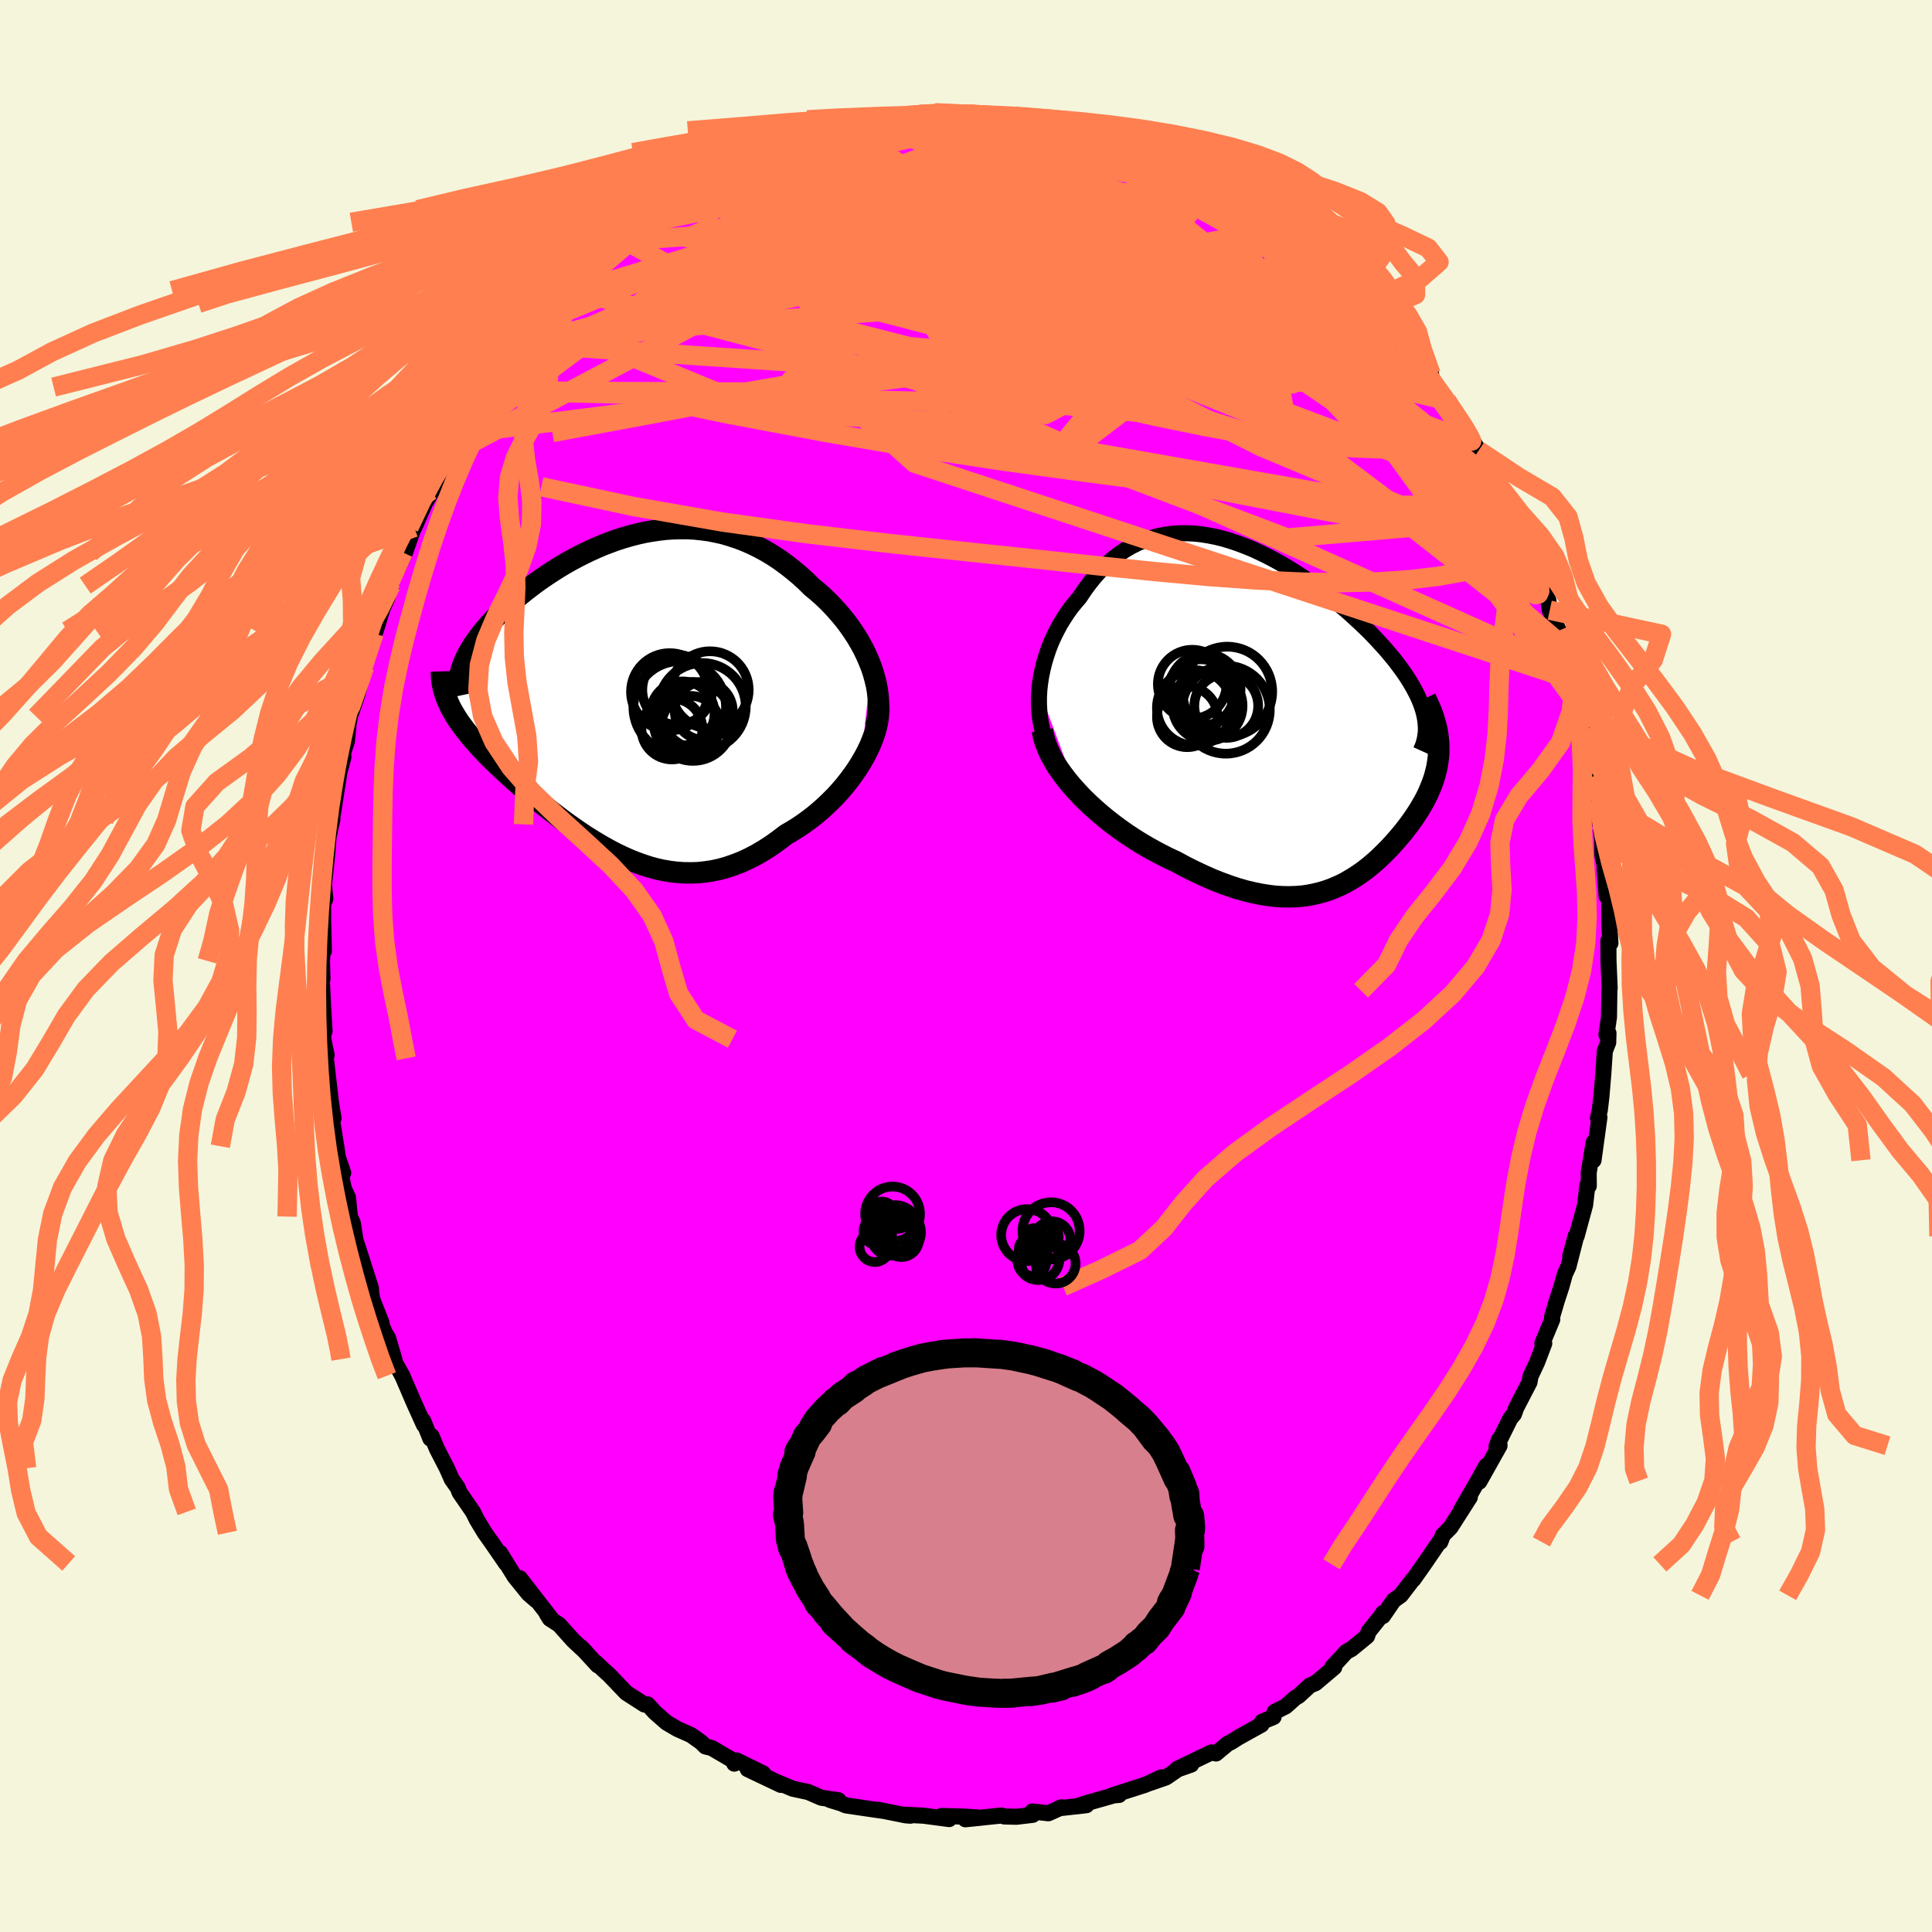 <svg xmlns="http://www.w3.org/2000/svg" width="500" height="500" viewBox="-100 -100 200 200"><defs><clipPath id="c"><path d="m25.66-2.63-.25-.62-.27-.62-.3-.62-.33-.6-.35-.6-.38-.58-.4-.58-.42-.56-.44-.54-.46-.53-.48-.52-.49-.5-.51-.48-.52-.46-.54-.44-.64-.63-.65-.59-.67-.56-.68-.53-.68-.5-.7-.46-.71-.43-.72-.39-.73-.36-.73-.32-.73-.28-.75-.25-.74-.22-.75-.17-.76-.15-.75-.1-.75-.08-.76-.04h-.75l-.76.02-.75.05-.75.09-.74.11-.74.13-.74.17-.73.19-.72.21-.71.23-.71.26-.7.27-.68.29-.68.31-.66.32-.66.34-.64.34-.63.36-.61.37-.6.38-.58.38-.57.39-.55.39-.53.4-.52.4-.5.4-.48.4-.47.4-.44.4-.42.39-.41.39-.39.39-.36.39-.35.38-.33.38-.32.38-.29.38-.28.37-.26.37-.24.36-.22.36-.2.35-.18.35-.17.35-.14.34-.12.33-1.44 3.8.16.34.17.34.2.34.2.34.22.35.24.35.26.35.26.35.29.36.29.37.31.36.33.37.34.38.35.37.37.39.38.38.4.4.41.39.43.4.44.41.46.41.47.42.48.42.5.43.51.43.52.43.53.44.54.43.56.44.56.43.58.44.59.43.59.42.61.42.61.41.62.39.64.39.64.37.65.36.65.34.67.32.67.3.68.27.69.25.7.23.7.19.71.16.71.12.72.09.73.05.74.01.73-.02.75-.08.75-.11.75-.16.76-.21.76-.26.77-.3.76-.35.77-.4.77-.45.77-.5.76-.54.77-.59.6-.35.6-.37.59-.4.58-.42.57-.44.56-.47.54-.48.53-.51.52-.52.49-.54.48-.56.45-.57.43-.58.41-.59.38-.61"/></clipPath><clipPath id="b"><path d="m-26.78-2.36.08-.72.11-.72.15-.71.17-.7.21-.7.23-.69.26-.67.29-.65.32-.64.33-.62.37-.6.38-.58.4-.56.43-.53.44-.51.51-.77.54-.73.56-.69.57-.63.6-.59.61-.54.63-.5.65-.44.66-.39.68-.34.69-.29.7-.25.72-.19.72-.14.73-.1.75-.05.75-.01.75.03.76.08.76.12.77.15.77.19.76.23.77.26.77.29.76.31.75.35.76.37.74.39.74.41.73.43.71.45.71.46.7.48.68.49.66.49.66.5.63.51.62.52.61.51.58.52.57.52.54.51.53.51.5.51.48.51.46.5.44.49.41.49.4.48.37.48.35.47.33.46.3.45.29.46.26.44.24.44.22.42.2.43.17.41.15.41.13.4.1.39.08.38 1.38 2.11.04.4.02.4v.39l-.01.4-.03.39-.05.39-.06.39-.07.38-.1.39-.1.39-.12.38-.14.39-.15.38-.16.38-.17.39-.19.38-.21.39-.22.38-.23.39-.24.38-.26.39-.27.39-.28.39-.3.39-.3.39-.32.38-.33.39-.34.38-.35.39-.36.37-.37.37-.38.37-.39.36-.41.35-.42.35-.43.33-.45.32-.45.3-.48.29-.48.28-.51.26-.52.23-.53.22-.55.19-.58.17-.59.14-.61.12-.63.09-.65.05-.67.02-.7-.01-.72-.04-.74-.09-.76-.12-.79-.16-.81-.19-.84-.24-.85-.28-.88-.32-.91-.36-.92-.41-.94-.44-.96-.48-.98-.53-.72-.33-.71-.36-.72-.38-.72-.4-.71-.42-.72-.45-.7-.46-.7-.49-.69-.51-.67-.52-.67-.55-.64-.56-.62-.57-.61-.59-.57-.61"/></clipPath><filter id="a"><feTurbulence baseFrequency=".05" numOctaves="3" result="noise" type="noise"/><feDisplacementMap in="SourceGraphic" in2="noise" scale="2"/></filter></defs><rect width="100%" height="100%" x="-100" y="-100" fill="beige"/><path fill="#F0F" stroke="#000" stroke-linejoin="round" stroke-width="1.667" d="m66.51-.55.12 2.79-.03.32-.04 2.73-.26 1.82.21-.15-.03.96-.35.89-.16 2.39-.2 2.39-.16 1.33-.19.81.15-.06-.61 4.44.02-1.86-.52 3.14.01 1.38-.14-.1-.24 2.07-.88 3.23-.1-.01-.56 2.08.53-1.73-.71 2.78-.38.83-.35 1.27-.47 1.43-.5 1.69.02.28-1.03 2.48h.2l-.74 1.95-.68 1.45-.11.62-1.37 2.64-.24.67-.37.43-1.43 2.89.25-.68.06.62-2.09 3.72.71-1.64-.86 1.56-1.74 3.01.91-1.32-2.01 3.14-.78.78-.27.72-.1-.02-1.59 2.33-1.11 1.57-.08.05L45 65.15l-.72.51-1.12 1.63.01-.31-.05.12-1.44 1.8-.16.48-1.61 1.32-.54.29-1.45 1.58.2.03-1.94 1.64-.58.24-1.17 1.08-.35.2-.98.88-1.14.57-.12.53-1.2.5-.05.29-2.43 1.35-.72.46-.35.17-1.21 1.01-.47-.11-3.56 1.71 1.46-.45-1.37.48-1.24.85-1.82.63 1.34-.64-1.66.77-3.39 1.09.68-.04-.52.04-2.82.8-1.04.34 1-.12-2.84.32.28-.1-1.39.62-1.65-.19.04.35-1.68.2-1.26-.03-.29-.1-3.75.39 1.59-.16-1.56-.11-2.5-.07.75.26.05.06-2.64-.35-2.13-.11.76.11-.5-.04-2.83-.57.37.09-.7-.1-3.04-.45-.45-.2-1.18-.36.88.03-1.78-.26-1.35-.59-1.59-.34-1.9-.79-.65-.33 1.3.72-3.43-1.63 1.61.45-2.75-1.35-.25.33-.13-.33-2.19-1.28-.67-.17-.42-.42-1.07-.76-1.41-.63-1.11-.65-1.2-1.05-.77-.84-.33.01-1.88-1.21-1.77-1.85-.59-.53-.77-.73.18.27-1.73-1.88.5.52-1.31-1.22-1.47-1.64-.95-.61-.32-.52.43.47-3.22-4.15 1.7 2.3-.79-.68-1.44-1.78-1.51-2.45.62 1.09-1.48-2.15-.73-1.03-.8-1.32-.42-.84-1.38-2-.2-.51-.61-.86-.51-1.15-1.03-2-.55-1.32-.13.25-.74-1.84.08.43-1.01-2.23-1.23-2.86-.96-1.72.13.01.03.11-.67-2.29-.34-.57-.7-1.66.34.6-.93-2.36-.12-.65-.03-.52-.99-3.12-.61-1.88-.28-1.77-.3-.66-.2-1.98-.42-.9-.4-1.89.33.25-.55-1.61-.17-1.15-.43-2.65.15-.25-.27-1.62-.1-.9-.43-3.68.08-.34-.34-1.64.03-1.54.1.7-.12-1.92-.16-3.26.06-.19-.05-1.9.07-1.13.13.11-.08-3.13v-1.83l.23-.43-.15-1.49.26-2.36.08-.79.13-1.68.2-1.03.21-.86-.12.49.81-5.18-.3 1.03.75-2.81-.07-.82.01.46.42-1.28.17-1.77.14-.8.75-2.2.78-2.94-.28.63 1.25-4.09.06-.41.11.14.7-2.29.48-1.06.4-1.33.01-.38 1.25-3.03-.55 1.58.74-1.58.95-2.71.02.1 1.66-3.79-.46 1.11.77-1.31.92-2.23.93-1.46-.4.66.73-.78 1.12-1.97-.15.05 2.15-3.19.64-1.22.32-.4-.19.34 2.51-3.21-1.13 1.55 2.68-3.72-1.6 1.92 1.02-1.33 1.89-2.42.05.44 1.84-2.23.89-1.08-.19.42.46-.66.59-.58 2-1.81 1.34-1.43.3.03 1.19-1.36.85-.82-.64.79 1.89-1.77.38-.13 1.39-.99.85-.31 1.29-.76.35-.22.82-.59 2.43-1.45.89-.45-.83.41 2.5-1.5 2.15-.85-.31.28 1.7-1.01-.2.23.9-.54.11.1 1.85-.83 1.22-.45 2.44-.66.14.12-.47.01 2.84-.81-.58.48.62-.34 3.08-.48-.01-.22-.16.07 3.32-.43 1.76.14-.12-.24.24-.05 1.83.16.7.05L1-88.18l.56-.04.42.22 2.16.05-.06.01 1.8.19-.23-.26 2.19.61 2.07-.08-1.26-.15 3.16.59.19.3 1.83.32.84.08.71.39 1.56.76-.39-.39 3.52 1.31-1-.17.82.16 1.76.68 1.46.92-.24-.17 2.6 1.09 1.58 1.11.29.19-.5-.33 1.92.9.4.84.97.45 1.44.95 1.57 1.16.1.15-.09-.19.65.59 1.87 1.5.55.63.27-.09 2.08 2.09.56.44.74.95 1.33 1.04-.41-.47 1.76 2.01.36.49 2.01 2.14-.94-.92 1.47 1.36.24.68 2.46 2.82-.4.02-.28-.24 1.4 1.82.9 1.14.93 1.22-.08-.15 1.88 3.29-.54-.99 1.11 1.8.92 1.37 1.23 2.49-.17-.25.4.83 1.14 2.55-.03.07 1.45 3.23-.85-2.36 1.61 3.5.65 2.3-.41-1.52.26.94 1.01 2.31.15 1.07 1.11 2.52-.16-.41.2 1.4.75 2.66.31.99.28.74.46 1.95-.19-.4.49 1.08.95 4.85-.58-2.98.86 4.64-.1.2.77 3-.14-.55.21 2.29.22 1.87.01 1.5.31 1.39-.08.06.21 2.81.13-1.09.14 1.75.01 2.3.11 1.9-.21-.28.01 2.09.12 2.79" filter="url(#a)"/><path fill="#fff" d="m-26.78-2.36.08-.72.11-.72.15-.71.17-.7.21-.7.23-.69.26-.67.29-.65.32-.64.33-.62.37-.6.38-.58.4-.56.43-.53.44-.51.51-.77.54-.73.56-.69.57-.63.6-.59.61-.54.63-.5.65-.44.66-.39.68-.34.69-.29.7-.25.72-.19.72-.14.73-.1.75-.05.75-.01.75.03.76.08.76.12.77.15.77.19.76.23.77.26.77.29.76.31.75.35.76.37.74.39.74.41.73.43.71.45.71.46.7.48.68.49.66.49.66.5.63.51.62.52.61.51.58.52.57.52.54.51.53.51.5.51.48.51.46.5.44.49.41.49.4.48.37.48.35.47.33.46.3.45.29.46.26.44.24.44.22.42.2.43.17.41.15.41.13.4.1.39.08.38 1.38 2.11.04.4.02.4v.39l-.01.4-.03.39-.05.39-.06.39-.07.38-.1.39-.1.39-.12.38-.14.39-.15.38-.16.38-.17.39-.19.38-.21.39-.22.38-.23.39-.24.38-.26.39-.27.39-.28.39-.3.39-.3.39-.32.38-.33.39-.34.38-.35.39-.36.37-.37.37-.38.37-.39.36-.41.35-.42.35-.43.33-.45.32-.45.3-.48.29-.48.28-.51.26-.52.23-.53.22-.55.19-.58.17-.59.14-.61.12-.63.09-.65.05-.67.02-.7-.01-.72-.04-.74-.09-.76-.12-.79-.16-.81-.19-.84-.24-.85-.28-.88-.32-.91-.36-.92-.41-.94-.44-.96-.48-.98-.53-.72-.33-.71-.36-.72-.38-.72-.4-.71-.42-.72-.45-.7-.46-.7-.49-.69-.51-.67-.52-.67-.55-.64-.56-.62-.57-.61-.59-.57-.61" filter="url(#a)" transform="translate(34.37 -26.19)"/><path fill="#fff" d="m25.66-2.63-.25-.62-.27-.62-.3-.62-.33-.6-.35-.6-.38-.58-.4-.58-.42-.56-.44-.54-.46-.53-.48-.52-.49-.5-.51-.48-.52-.46-.54-.44-.64-.63-.65-.59-.67-.56-.68-.53-.68-.5-.7-.46-.71-.43-.72-.39-.73-.36-.73-.32-.73-.28-.75-.25-.74-.22-.75-.17-.76-.15-.75-.1-.75-.08-.76-.04h-.75l-.76.02-.75.05-.75.09-.74.11-.74.13-.74.17-.73.19-.72.21-.71.23-.71.26-.7.27-.68.29-.68.31-.66.32-.66.34-.64.34-.63.36-.61.37-.6.38-.58.38-.57.39-.55.39-.53.4-.52.4-.5.4-.48.4-.47.4-.44.4-.42.39-.41.39-.39.39-.36.39-.35.38-.33.38-.32.38-.29.38-.28.37-.26.37-.24.36-.22.36-.2.35-.18.35-.17.35-.14.34-.12.33-1.44 3.8.16.34.17.34.2.34.2.34.22.35.24.35.26.35.26.35.29.36.29.37.31.36.33.37.34.38.35.37.37.39.38.38.4.4.41.39.43.4.44.41.46.41.47.42.48.42.5.43.51.43.52.43.53.44.54.43.56.44.56.43.58.44.59.43.59.42.61.42.61.41.62.39.64.39.64.37.65.36.65.34.67.32.67.3.68.27.69.25.7.23.7.19.71.16.71.12.72.09.73.05.74.01.73-.02.75-.08.75-.11.75-.16.76-.21.76-.26.77-.3.76-.35.77-.4.77-.45.77-.5.76-.54.77-.59.6-.35.6-.37.59-.4.58-.42.57-.44.56-.47.54-.48.53-.51.52-.52.49-.54.48-.56.45-.57.43-.58.41-.59.38-.61" filter="url(#a)" transform="translate(-35.47 -28.34)"/><g fill="none" stroke="#000" transform="translate(34.37 -26.19)"><path stroke-linejoin="round" stroke-width="1.667" d="m-25.31 4.4-.35-.59-.31-.62-.25-.64-.21-.66-.16-.68-.12-.7-.07-.71-.04-.71v-.72l.04-.73.08-.72.11-.72.15-.71.17-.7.21-.7.23-.69.26-.67.29-.65.32-.64.33-.62.37-.6.38-.58.4-.56.43-.53.44-.51.51-.77.54-.73.56-.69.57-.63.6-.59.61-.54.63-.5.65-.44.66-.39.68-.34.69-.29.7-.25.72-.19.72-.14.73-.1.75-.05.75-.01.75.03.76.08.76.12.77.15.77.19.76.23.77.26.77.29.76.31.75.35.76.37.74.39.74.41.73.43.71.45.71.46.7.48.68.49.66.49.66.5.63.51.62.52.61.51.58.52.57.52.54.51.53.51.5.51.48.51.46.5.44.49.41.49.4.48.37.48.35.47.33.46.3.45.29.46.26.44.24.44.22.42.2.43.17.41.15.41.13.4.1.39.08.38.06.38.03.36.02.36-.01.35-.04.35-.05.33-.08.33-.09.32-.12.31-.14.31" filter="url(#a)"/><path stroke-linejoin="round" stroke-width="2.222" d="m-26.47 1.78.12.64.19.64.25.65.3.64.35.65.4.65.45.64.48.63.52.63.55.61.57.61.61.59.62.57.64.56.67.55.67.52.69.51.7.49.7.46.72.45.71.42.72.4.72.38.71.36.72.33.98.53.96.48.94.44.92.41.91.36.88.32.85.28.84.24.81.19.79.16.76.12.74.09.72.04.7.01.67-.02.65-.05.63-.09.61-.12.59-.14.58-.17.55-.19.53-.22.52-.23.51-.26.48-.28.48-.29.45-.3.45-.32.43-.33.42-.35.41-.35.39-.36.38-.37.37-.37.36-.37.35-.39.34-.38.33-.39.32-.38.3-.39.3-.39.28-.39.27-.39.26-.39.24-.38.23-.39.22-.38.21-.39.19-.38.17-.39.16-.38.15-.38.14-.39.12-.38.1-.39.1-.39.07-.38.06-.39.05-.39.03-.39.01-.4V3.4l-.02-.4-.04-.4-.05-.4-.07-.41-.09-.4-.11-.41-.12-.42-.14-.41-.16-.42-.18-.42-.19-.42-.2-.43" filter="url(#a)"/><circle cx="-9.623" cy="-2.462" r="3.674" clip-path="url(#b)" filter="url(#a)"/><circle cx="-9.148" cy="-.917" r="3.266" clip-path="url(#b)" filter="url(#a)"/><circle cx="-9.363" cy="-.742" r="3.622" clip-path="url(#b)" filter="url(#a)"/><circle cx="-7.323" cy="-2.217" r="4.65" clip-path="url(#b)" filter="url(#a)"/><circle cx="-10.068" cy="-2.092" r="3.468" clip-path="url(#b)" filter="url(#a)"/><circle cx="-7.473" cy="-.342" r="4.552" clip-path="url(#b)" filter="url(#a)"/><circle cx="-7.428" cy="-.732" r="3.306" clip-path="url(#b)" filter="url(#a)"/><circle cx="-10.708" cy="-.537" r="3.898" clip-path="url(#b)" filter="url(#a)"/><circle cx="-11.468" cy=".403" r="3.134" clip-path="url(#b)" filter="url(#a)"/><circle cx="-10.948" cy="-2.987" r="3.56" clip-path="url(#b)" filter="url(#a)"/></g><g fill="none" stroke="#000" transform="translate(-35.47 -28.34)"><path stroke-linejoin="round" stroke-width="2.222" d="m26.11 3.57.14-.58.1-.6.06-.61.01-.62-.04-.63-.07-.63-.11-.63-.15-.63-.18-.64-.21-.63-.25-.62-.27-.62-.3-.62-.33-.6-.35-.6-.38-.58-.4-.58-.42-.56-.44-.54-.46-.53-.48-.52-.49-.5-.51-.48-.52-.46-.54-.44-.64-.63-.65-.59-.67-.56-.68-.53-.68-.5-.7-.46-.71-.43-.72-.39-.73-.36-.73-.32-.73-.28-.75-.25-.74-.22-.75-.17-.76-.15-.75-.1-.75-.08-.76-.04h-.75l-.76.02-.75.05-.75.09-.74.11-.74.13-.74.17-.73.19-.72.21-.71.23-.71.26-.7.27-.68.29-.68.31-.66.32-.66.34-.64.34-.63.36-.61.37-.6.38-.58.38-.57.39-.55.39-.53.4-.52.4-.5.4-.48.4-.47.4-.44.4-.42.39-.41.39-.39.39-.36.39-.35.38-.33.38-.32.38-.29.38-.28.37-.26.37-.24.36-.22.36-.2.35-.18.35-.17.35-.14.34-.12.33-.11.33-.08.32-.07.32-.05.31-.02.3-.01.3v.29l.03.29.04.28.06.28" filter="url(#a)"/><path stroke-linejoin="round" stroke-width="2.222" d="m26.41 1.42.02.54-.04.56-.08.57-.13.59-.17.6-.22.6-.25.62-.29.61-.32.61-.35.6-.38.61-.41.59-.43.58-.45.57-.48.56-.49.54-.52.52-.53.51-.54.48-.56.47-.57.44-.58.42-.59.4-.6.37-.6.35-.77.59-.76.54-.77.5-.77.45-.77.4-.76.35-.77.3-.76.26-.76.21-.75.16-.75.11-.75.08-.73.02-.74-.01-.73-.05-.72-.09-.71-.12-.71-.16-.7-.19-.7-.23-.69-.25-.68-.27-.67-.3-.67-.32-.65-.34-.65-.36-.64-.37-.64-.39-.62-.39-.61-.41-.61-.42-.59-.42-.59-.43-.58-.44-.56-.43-.56-.44-.54-.43-.53-.44-.52-.43-.51-.43-.5-.43-.48-.42-.47-.42-.46-.41-.44-.41-.43-.4-.41-.39-.4-.4-.38-.38-.37-.39-.35-.37-.34-.38-.33-.37-.31-.36-.29-.37-.29-.36-.26-.35-.26-.35-.24-.35-.22-.35-.2-.34-.2-.34-.17-.34-.16-.34-.14-.33-.13-.33-.11-.33-.1-.33-.08-.33-.07-.33-.05-.33-.03-.32-.02-.33-.01-.32" filter="url(#a)"/><circle cx="5.834" cy="1.569" r="4.792" clip-path="url(#c)" filter="url(#a)"/><circle cx="8.319" cy="1.924" r="3.002" clip-path="url(#c)" filter="url(#a)"/><circle cx="8.164" cy="1.479" r="4.506" clip-path="url(#c)" filter="url(#a)"/><circle cx="6.974" cy="3.399" r="3.022" clip-path="url(#c)" filter="url(#a)"/><circle cx="4.794" cy="-.046" r="4.002" clip-path="url(#c)" filter="url(#a)"/><circle cx="7.209" cy="3.019" r="4.088" clip-path="url(#c)" filter="url(#a)"/><circle cx="8.974" cy="-.241" r="4" clip-path="url(#c)" filter="url(#a)"/><circle cx="6.129" cy="2.189" r="3.31" clip-path="url(#c)" filter="url(#a)"/><circle cx="5.029" cy="3.804" r="3.154" clip-path="url(#c)" filter="url(#a)"/><circle cx="5.574" cy="-.246" r="3.616" clip-path="url(#c)" filter="url(#a)"/></g><g fill="none" stroke="coral" stroke-linejoin="round" stroke-width="2"><path d="m38.57-71.81.44.53.15.55-.22.46-.64.41-1.06.36-1.55.28-2.1.15-2.69.04-3.28-.09-3.92-.18-4.57-.31-5.28-.46-6-.65-6.71-.82-7.44-1-8.21-1.17-9.02-1.4" filter="url(#a)"/><path d="m42.55-67.84.48.73.14.63-.36.45-.76.38-1.21.34-1.74.21-2.33.04-2.94-.15-3.56-.3-4.16-.45-4.82-.6-5.52-.77-6.24-.96-6.99-1.19-7.76-1.42-8.55-1.64-9.35-1.89m4.3-10.31.69-.19 1.29-.44 1.42-.44 1.32-.37 1.16-.3 1.04-.24.97-.22.92-.19.86-.19.77-.15.66-.13.5-.08.31-.02.08.03-.18.08-.48.14-.75.19-1.07.25-1.47.34-2.01.45-2.65.66m72 39.26.64 1.65-.01.86-.38.83-.79.71-1.2.56-1.59.48-1.99.45-2.39.42-2.83.34-3.27.22-3.72.1-4.18-.06-4.66-.21-5.13-.37-5.63-.52-6.13-.63-6.65-.72-7.18-.76-7.72-.83-8.24-.97-8.73-1.21-9.16-1.6-9.58-2.05m60.51-35.97 2.08.83 1.05.48 1.05.5 1.18.58 1.28.65 1.29.68 1.23.66 1.11.61.97.56.85.51.73.45.63.41.5.34.34.23.13.09-.11-.06-.32-.21-.52-.32-.72-.45-1.02-.61-1.48-.88-1.94-1.12" filter="url(#a)"/><path d="m14.67-86.34.85.43.95.39.95.35.88.34.78.32.69.31.61.31.51.3.35.28.14.23-.11.16-.4.08h-.7l-.96-.08-1.23-.15-1.49-.22-1.77-.32-2.11-.44-2.5-.58-2.91-.73-3.24-.85-3.36-.9m43.38 20.98 1.16 1.25 1.04 1.35.92 1.27.77 1.13.71 1.05.69 1 .67.95.61.87.51.74.37.56.22.36.05.13-.15-.14-.35-.44-.57-.79-.8-1.16-1.09-1.63-1.53-2.32m-66.03-22.79.73-.18 1.44-.44 1.66-.46 1.63-.39 1.5-.31 1.4-.26 1.33-.23 1.29-.23 1.23-.21 1.11-.21.95-.18.71-.16.48-.11.23-.05-.19.01m57.31 36.16.52 1.5-.3.78-.81.66-1.31.59-1.88.45-2.49.27-3.12.07-3.78-.13-4.44-.34-5.11-.54-5.81-.72-6.51-.84-7.26-.95-8.02-1.1-8.76-1.33-9.47-1.62-10.15-1.91-10.82-2.25" filter="url(#a)"/><path d="m49.77-58.53.55.89.22.82-.06.78-.35.69-.68.62-1.03.52-1.42.38-1.85.23-2.28.07-2.71-.1L37-53.9l-3.6-.46-4.08-.64-4.55-.84-5.03-1.03-5.52-1.24-5.99-1.43-6.47-1.6-6.96-1.74-7.53-1.89-8.19-2.01-9.03-2m75.4 4.01.69 1.1.69 1.05.37.71.2.54.1.47-.01.39-.16.3-.37.16-.58.01-.84-.15-1.09-.33-1.37-.53-1.69-.74-2.01-.98L37.03-64l-2.7-1.5-3.04-1.77-3.39-2.05-3.74-2.35-4.11-2.65-4.47-2.98-4.84-3.32-5.16-3.65" filter="url(#a)"/><path d="m56.56-46.3.8 1.67.44.9.38.89.27.76.17.58.07.45-.02.35-.12.21-.26.03-.41-.22-.59-.48-.76-.8-.96-1.13-1.17-1.5-1.39-1.88-1.62-2.28-1.89-2.68-2.14-3.08-2.42-3.51-2.7-3.98-2.96-4.46-3.11-4.86" filter="url(#a)"/><path d="m58.77-41.93.3 1.1.09.38.12.49.1.61.02.53-.14.32-.32.06-.51-.25-.73-.57-.95-.95-1.19-1.34-1.43-1.76-1.68-2.16-1.9-2.54-2.15-2.93-2.4-3.35-2.73-3.86-3.13-4.43-3.55-5.1-3.88-5.77m15.04 12.2.26.42.76 1.02.82 1.12.75 1.06.65.96.54.84.42.69.28.51.12.29h-.08l-.3-.33-.56-.73-.84-1.17-1.19-1.69-1.52-2.22-1.69-2.54" filter="url(#a)"/><path d="m1-88.18.7.11 1.11.29 1.38.42 1.56.52 1.7.63 1.86.73 1.99.83 2.09.91 2.15.98 2.19 1.05 2.21 1.1 2.19 1.14 2.17 1.15 2.11 1.16 2.06 1.15 1.98 1.11 1.89 1.05 1.77.98 1.64.9 1.53.85 1.38.78 1.16.59.79.26m-63.67-13.36 1.57-.44 1.38-.09 1.58.09 1.89.24 2.26.36 2.67.44 3.04.54 3.34.63 3.53.74 3.67.86 3.76.97 3.88 1.06 3.99 1.11 4.09 1.14 4.16 1.15 4.2 1.16 4.23 1.23 4.24 1.3 4.15 1.26" filter="url(#a)"/><path d="m25.47-81.76.86.71.02.34-.41.28-.74.36-1.12.44-1.61.46-2.2.45-2.87.38-3.63.32-4.39.27-5.12.25-5.85.25-6.63.23-7.48.18-8.35.12m-7.31-1.26 1.05-.39 1.37-.46 1.7-.51 2.03-.53 2.3-.52 2.52-.47 2.7-.44 2.84-.39 2.94-.36 2.99-.3 3.01-.25 3.02-.19 3.05-.16 3.06-.18 3.03-.21 2.95-.25 2.81-.27 2.56-.25 2.27-.23" filter="url(#a)"/><path d="m13.83-86.42.62.23.34.43v.54l-.4.64-.88.74-1.42.86-1.96 1.01-2.5 1.16-3.06 1.31-3.65 1.45-4.32 1.6-5.11 1.77-5.98 1.96-6.88 2.16-7.67 2.33-8.13 2.2m70.41-10.31.07.14.21.61.01.79-.34.84-.74.88-1.18.93-1.66.95-2.17.96-2.69.99-3.21 1.01-3.74 1.05-4.26 1.08-4.83 1.1-5.41 1.13-6.01 1.17-6.63 1.24-7.28 1.35-8.01 1.49-8.76 1.66-9.44 1.75m35.25-32.6.82-.06 1.43-.11 1.16-.07.78-.04.53.03.32.07.13.13-.11.17-.36.23-.62.29-.87.33-1.16.39-1.48.45-1.9.54-2.38.66-2.95.81-3.47.9-3.77.91" filter="url(#a)"/><path d="m20.07-84.27-.3-.01.54.24.83.39.84.44.73.43.54.39.3.32.02.23-.25.16-.5.1-.72.05-.97-.01-1.25-.09-1.58-.21-1.96-.33-2.38-.44-2.8-.55-3.28-.62-3.73-.71-4.13-.82-4.64-.89" filter="url(#a)"/><path d="m7.84-87.4 1.3.03 1.2.34 1.51.58 1.72.74 1.83.85 1.88.94 1.91 1.01 1.94 1.06 1.95 1.09 1.93 1.09 1.89 1.08 1.84 1.06 1.78 1.03 1.68.98 1.55.89 1.41.81 1.21.7.95.57.67.39m7.46 7.39L30.1-68.56l-9.59 7.91-7.62 5.8-2.89.79 2.47-2.99 6.57-4.04 7.95-3 6.53-1.4 3.52-.41.35-.38-2.38-1.42-4.92-3.15-8.49-4.21-17.29-2.79-39.33 2.76" filter="url(#a)"/><path d="m-25.56-81.35 35.98 5.59 7.01 4.81 2.87 5.18 1.33 2.18-2.96-1.74-7.03-3.92-8.27-3.92-6.54-2.74-3.2-1.46.23-.55 2.65-.06 3.55.29 3.06.67 1.67 1.14-.07 1.49-1.6 1.48-2.29.89-1.13-.15 2.5-1.07 7.04-.91 6.54 1.05-8.75 4.14-52.04 3.99" filter="url(#a)"/><path d="m33.14-76.49-45.63 8.82-4.03-2.03.84-.96-.92 1.67 2.62 2.8 9.45 2.41 13.77 1.31 12.53.07 6.8-1.16-.03-2.07-5.08-2.07-7.34-.65-6.61 2.05-1.53 4.37 6.2.34-16.72-26.74" filter="url(#a)"/><path d="m-49.84-58.31 6.65-4.61 14.55-7.53 13.46-2.1 8.69 1.96 3.32 1.71-.3-.81-1.26-2.6-.21-2.43 1.41-.84 2.5 1.02 3.24 2.4 4.96 2.97 7.95 2.36 8.83.21 5.11-2.22 18.41 7.33" filter="url(#a)"/><path d="m-10.65-87.12 19.83 4.25 10.84 6.77-.72 6.17-8.04 3.68-8.3 1.17-3.45.35 1.94.86 4.32 1.1 3.18-.03.21-2.27-2.54-4.17-3.97-4.19-3.46-1.73-.15 2.23 6.35 5.02 12.58 3.04 7.26-5.84L4.14-87.95" filter="url(#a)"/><path d="m56.56-46.3-23.32 1.99L2.3-56.03l-17.04-10.6-4.86-6.9 2.58-4.16 5.36-2.31 4.55-.88 1.95.23-.73.89-2.48 1.07-3.06.93-2.55.8-.98.95 1.63 1.43 4.94 2.18 7.93 2.97 9.04 3.5 7.01 3.46 1.91 2.69-4.24 1.06-8.54-1.75-8.4-6.37.13-11.28 20.49-7.07" filter="url(#a)"/><path d="M55.05-49.75 28.36-72.07l-18.17-6.38-13.14.18-4.66 2.46 2.37 2.47 4.08 1.64.92.88-3.64.21-6.2-.59-5.32-1.63-2.04-2.59 1.34-3.03 3.06-2.75 2.99-1.86 2.24-.63 1.17.82-2.68 2.53-12.99 4.76-21.39 8.78" filter="url(#a)"/><path d="M57.16-45.43 19.54-71.02l-8.83-6.42-4.03 2.23-3.28 4.54-2.48 2.82-1.72-.46-1.49-2.97-1.81-3.61-1.74-2.66.41-1.02 5.71.94 12.92 3.56 17.64 6.41 14.12 6.12.73-2.55" filter="url(#a)"/><path d="m-32.75-76.99 17.2-3.53L.7-77.44l14.37 7.35 9.96 6.54 2.43 2.37-4.06-1.93-5.94-4.23-3.27-4.16 1.01-2.54 3.64-.63 3 .55-.43.54-4.98-.39-8.69-1.37-9.91-1.51-7.94.04-7.72 5.03-35.13 18.58" filter="url(#a)"/><path d="M58.01-43.07-6.87-55.61l-11.26-5.04 10.95-.46 13.12-.65 7.2-2.47 1.69-3.24-.87-2.57-1.65-1.46-2.08-.63-2.47-.23-2.35.02-1.35.21.37.21 2.16-.09 3.26-.59 3.11-.94 1.77-.59-.14.76-1.97 2.58-3.51 2.87-3.07-.44 6.66-4.5 30.21 5.51" filter="url(#a)"/><path d="m11.81-87.04-31.16 13.59-1.54 3.7 4.17-.71 2.64-.66 3.51.17 6.24.35 7.48.09 5.57-.19 1.35-.22L7-70.94l-5.75.33-5.9.62-4 .7-1.28.61 1.22.54 3.1.69 4.23.87 4.54.41 3.87-1.39 2.64-4.35 2.06-6.51 3.14-5.01 8.24.75" filter="url(#a)"/><path d="m-49.2-59.53 26.4.11L.66-63.49l8.72-7.29 3.02-4.7 3.02-.22 3.45 2.87 1.98 3.47-.87 2.03-3.48-.34-4.76-2.46-4.85-3.56-4.76-3.33-5.25-2.02-6.15-.22-6.33 1.23-4.63 1.49-.86.11 3.15-2.21 4.13-3.39 2.05-2.18 11.75-3.91" filter="url(#a)"/><path d="m-45.59-64.38 24.26-6.54 25.88-2.57 13.65-1.44 2.99-1.7-3.4-1.65L11.7-79l-5.71.78-2.88 2.36.92 3.54 3.53 3.91 3.28 3.22v1.6l-4.74-.42-8.71-2.06-10.33-2.68-9.45-2.21-7-1.04h-3.92l-.35.14 4.31-1.04 10.04-3.1 14.4-4.64L6.2-84.82l-8.74-3.51" filter="url(#a)"/><path d="m-45.59-64.38 42.95-11.66 16.38-2.28 1.13-.72-4.26-1-3.06-.91-.05-.23 1.53.53.97.88-.6.72-1.53.43-1.07.51.12.98.41 1.35-1.34 1.02-4.52-.03-6.89-1.17-6.18-1.59-2.61-.81-2.8 2.44-29.55 13.12" filter="url(#a)"/><path d="m49.77-58.53-28.49-6.78-5.11 3.61 1.88 1.5 6.25.16 6.35-.09 3.16-.13-.98-.39-4.26-1.01-5.67-1.94-5.15-2.84-3.67-3.42-2.71-3.45-2.65-2.68-1.57-.51 3.88 3.88L25.4-61.97l22.8 17.16 13.38 11.49" filter="url(#a)"/><path d="m25.47-81.76 4.75 15.71-.72 6.4 2.26 2.12-1.21-3.01-5.3-5.8-6.62-5.64-5.71-4.03-4.16-2.45-2.82-1.55-1.86-1.11-1.02-.7.05.01 1.59 1.12 3.47 2.34 4.98 3.11 4.75 2.8 1.54 1.37-4.29.13-8.96 1.31-2.93 4.62 42.19.24" filter="url(#a)"/><path d="m-19.52-84.43 13.47 8.84 20.4 5.91 14.2 4.01 9.2 4.29 4.7 4.11-.13 2.74-4.65.76-7.7-1.19-8.52-2.68-7.02-3.47-3.73-3.3.46-2.06 4.26-.11 6.02 1.71 4.1 2.46-2.2 1.76-11.14.46-15.46.52.79 3.75 59.63 10.49" filter="url(#a)"/><path d="m16.55-85.58-28.12 6.6-14.89 5.64-.47 1.08 9.7.01 14.25.9 13.42 1.48 9.44 1.09 5.22.28 2.48-.09 1.22.23.51.91-.47 1.42-1.83 1.42-3.22.9-4.32-.04-4.86-1.18-4.51-2.12-3.15-2.36-2.19-1.7-4.68-.91-11.54-1.29-14.71-2.84-1.88-3.71" filter="url(#a)"/><path d="M62.64-29.67-5.33-52.05l-15.45-13.88 1.46-7.95 2.39-2.48 1.45 1.42 4.11 3.16 8.78 3.24 11.36 2.58 9.22 1.82 2.97 1.1-4.48.38L6.34-63l-12.72-1.17-12.28-2.39-7.68-4.21 4.66-6.4L5.88-87.75" filter="url(#a)"/><path d="m-43.7-66.8 22.94 9.47 23.23 1.25 6.69-5.48-.52-6.72-2-5.13-2.32-2.83-2-.9-.39.27L4-76.1l3.85.89 3.79.88 1.97.85-.33.89-1.63 1.15-1.27 1.75.24 2.66 1.88 3.36 3.07 3.08 3.9 1.08 3.94-2.73.35-7.4L13.23-80.1l-23.88-7.02" filter="url(#a)"/><path d="M52.5-54.17 5.8-71.94l-10.4-6.28 4.2.37 8.58 3.41 7.35 4.14 3.68 3.49-.65 1.98-4.33.14-6.17-1.46-5.55-2.33-2.91-2.37.54-1.73 3.47-.72 5.03.32 4.98 1.12 3.53 1.53 1.39 1.85-.35 2.7-1.71 4.35-8.25 4.34-48.88-12.82" filter="url(#a)"/><path d="m36.22-73.81 1.1 2.41-2.05 2.38-4.88.16-5.42-1.59-4.82-1.89-5.21-1.73-6.21-1.62-5.89-1.39-3.08-.83 1.5.03 5.82.99 7.9 1.82 6.72 2.34 2.56 2.33-3.42 1.63-9.59.24-13.79-1.49-13.64-2.58-8.59-1.72-4.66 2.48-22.41 16.67" filter="url(#a)"/><path d="M62.64-29.67 42.43-58.55l-7.09-8-7.45-3.91-5.73-1.98-1.48.31 2.09 1.93 2.61 1.74h.1l-3.13-1.81-4.21-2.28-2.31-1.35.22-.37-.46-.51-5.2-1.19-6.47-1.65 21.55-4.14" filter="url(#a)"/><path d="m35.67-74.44-32.01.18 1.84-2.86 5.14-1.22 3.18 1.2 1.16 2.84-.77 3.26-3.07 2.54-5.37 1.15-6.74-.27-6.5-1.36-4.73-1.96-2.17-2.08.47-1.81 2.7-1.23 3.94-.59 3.24-.18.03-.2-4.53-.46-6.92-.37-3 .86 11.12 2.77 45.89 2.42" filter="url(#a)"/><path d="m58.01-43.07-2.65-2.13-8.79-1.82-16.01-6.72-14.49-7.33-6.58-4.63 1.9-1.64 6.2-.15 4.58-.25-1.36-1.15-7.55-2.12-9.37-2.7-4.45-2.46 5.45-1.02 13.46-.01 1.54-7.08" filter="url(#a)"/><path d="m-16.86-85.47-3.3 4.39 2.44 2.03 3.71 3.23 7.57 4.93 10.43 5.24 9.81 3.39 6.33.35 2.09-2.37-1.35-3.77-3.7-3.81-5.41-3.07-6.49-2.23-6.22-1.69-3.61-1.42 1.34-.97 7.07.2 10.64 2.19 8.42 3.96-4.93 2.38-41.04-10.34" filter="url(#a)"/><path d="m27.05-80.65 3.97 11.17-13.6-5.31-8.61-3.17-1.67 2.03.77 4.9.66 4.73 1.37 3.14 3.49 1.83 4.85 1.26 3.44.8-.71-.37-5.65-2.31-9.39-4.33-10.88-5.46-9.33-5.2-3.57-4.04 6.6-3.55 16.86-3.48" filter="url(#a)"/><path d="m-7.58-87.82 26.22 8.56 4.46 1.37-.51.61.37 2.87 1.03 4.45.98 4.24.84 2.82.59 1.18h.19l.08-.37.66-.03 1.42.47 1.15.48-1.1-.37-4.67-1.67-7.31-2.57-6.41-2.55-1.49-2.06 3.89-2.44 3.32-4.51-4.42-6.57-3.87-3.49" filter="url(#a)"/><path d="M62.33-30.66 1.8-57.78-7.45-72.8l6.4-5.6 8.37.36 5.42 2.27 1.07 1.14-2.75-.76L5.97-77 .16-78.08l-5.18.05-3.67.87-1.91 1.25-.23 1.59 2.14 2.09 6.63 2.03 12.08.66 14.08-.23 25.67 11.24" filter="url(#a)"/><path d="m26.84-80.79-7.88 1.08 4.3 3.7 5.01 4.04 4.33 4.76.89 2.94-4.23-.78-7.89-3.51-7.69-3.51-3.73-1.32 1.64 1.08 5.36 2.03 5.62 1.16 3.25-.5 1.33-1.14 2.99 1.15 9.13 9.5 24.11 33.13" filter="url(#a)"/><path d="m61.58-33.32-41.4-32.51-6.57-12.19-1.04-4.58-.81-1.41.31.35 1.63 1.54 1.54 2.08-.11 1.92-2.24 1.29-3.43.74-2.88.87-.74 1.91 1.41 3.43.95 4.52-6.7 4.17-47.09-3.19" filter="url(#a)"/><path d="m-7.74-87.75 32.92 16.64 1.68-2.32-6.85-4.19-7.65-1.94-5.57.23-1.82 1.81 2.17 2.98 4.84 3.71 5.48 3.75 4.68 3.13 3.33 2.13 2.01 1.05.63.1-.96-.69-2.51-1.37-3.3-2.05-2.82-2.72-1.16-3.12.6-2.85.67-1.91L15.49-77 4.8-81.41l-7.46-6.63" filter="url(#a)"/><path d="m-21.22-83.42 18.97 3.8-5.33 1.64.6 1.27 8.33 1.52 9.63 1.57 5.72.73.39-.65-3.39-1.65-4.6-1.54L5.54-77l-.89 1.64 2.89 3.45 7.04 4.54L24.47-63l9.5 2.6 5.36-.33-.01-2.73-2.21-2.37-.26-.67-10.01-14.29" filter="url(#a)"/><path d="m-25.62-81.31 23.98-1.42 16.96 4.15 3.61 4.3-6.26 2.8-8.05 1.49-4.28.63-.25-.05.77-.72-.7-1.05-1.37-.39 2.42 1.93 11.26 5.61 19.28 7.79L46.84-54l-6.05-15.85" filter="url(#a)"/><path d="m-25.62-81.31 23.17 4.57-8.99 1.23-8.22.36-.62.27 5.78.63 8.64.75 7.82.39 4.53-.31.65-.97-2.02-1.38-2.39-1.38-.31-.7 3.22.86 6.42 3.03 7.23 4.63 4.87 3.81 2.31.36 7-1.02 14.28 4.93" filter="url(#a)"/><path d="m-51.84-55.17 48.66-6.12 2.15-9.47.01-6.01 5.26-2.17 7.88 1.34 6.77 3.81 2.88 4.32-2 2.65-5.87-.24-7.48-2.92-7.04-4.3-5.71-3.97-4.23-1.79-.46 2.35L2.45-68.9l53 19.98" filter="url(#a)"/><path d="m4.14-87.95 6.21 7.23 4.07 4.13-2.45-1.63-4.57-2.65-5.12-.76-5.31 1.75-4.36 3.46-1.56 3.98 2.63 3.71 6.5 3.03 8.12 2.06 6.43.59 2.02-1.19-2.89-2.53-5.4-2.56-4.28-1.59-2.02-1.39-3.74-3.06-11.64-2.74-27.7 8.44" filter="url(#a)"/><path d="m-2.78-88.28 28.26 23.39.86-3.55-.56-3.59 2.08 1.63 2.97 5.4 1.88 6.1.81 4.54 1.09 2.17 2.18.01 2.44-1.59.71-2.63-3.06-3.25-7.73-3.5-11.42-3.27-11.84-2.3-8.22-.75-4.96.08-12.49-.22-26.83 6.56" filter="url(#a)"/><path d="m-35.23-75.06 18.09 10.1 27.5 3.17 15.76-.66 5.5-2.2-.39-2.44-3.24-1.97-4.71-1.25-5.65-.57-6.28-.15-6.49-.1-6.11-.29-5.02-.39-3.1-.18-.37.37 2.84.89 5.9 1.01 8.02.62 9.08.29 9.74 1.13 10.59 3.83 10.64 7.38 8.2 9.04 3.5 5.5" filter="url(#a)"/><path d="M-28.05-79.86 4.2-64.17l-9.75-3.88-10.74-5.5-6.51-2.67-4.07-.01-2 .84.73.05 3.14-1.17 3.65-1.42 2.12-.1.71 2.27 2.59 4.16 8.46 3.71 12.28-.18.42-6.05-34.45-4.93" filter="url(#a)"/><path d="m-7.57-87.6 23.01 8.73-3.19-1.32-8.03-.48-4.76 1.72.86 3.03 4.84 3.52 5.97 3.28 4.93 2.2 2.84.46.49-1.08-1.57-1.47-3.15-.62-4.22.34-4.53.03-3.7-1.5-2.7-2-7.22 1.29-38.86 8.67" filter="url(#a)"/><path d="m-49.2-59.53 58.5 1.41 11.13 1.05-5.37-2.92-7.15-4.87-3.31-4.96 1.9-3.43 5.35-.99 5.26 1.16 2.27 2-.93 1.44-1.44.24 1.45-.55 5.4-.53 6.74-.24 3.81-.9-2.29-3.76-9.25-7.47m43 69.87 10.89 2.65-.17 2.38-1.99 2.39-1.44 2.53-.66 2.66.01 2.72.59 2.73 1.1 2.69 1.41 2.64 1.46 2.6 1.18 2.58.73 2.56.28 2.55.01 2.52.02 2.49.26 2.45.64 2.44.99 2.43 1.1 2.45.87 2.47.32 2.47-.39 2.46-.99 2.41-1.2 2.34-.96 2.26-.48 2.16-.17 2.1-.23 2.09-.53 2.15-.72 2.27-.72 2.37-1.09 2.12M-.71-88.17l-2.45-.01-2.39.18-2.73.3-3 .38-3.07.47-2.95.55-2.79.63-2.74.7-2.86.76-3.07.83-3.25.91-3.31.97-3.23 1.04-3.07 1.11-2.93 1.18-2.88 1.26-2.95 1.33-3.1 1.4-3.26 1.47-3.38 1.53-3.39 1.58-3.32 1.62-3.2 1.65-3.1 1.7-3.1 1.77-3.23 1.87-3.56 1.97-4.06 2.09-4.64 2.19-5.18 2.25-5.59 2.28-5.75 2.28-5.6 2.23-5.17 2.15-4.68 2.1-4.59 2.14-4.39 2.26-2.76 2.21" filter="url(#a)"/><path d="m-2.54-88.33-1.42.27-2.21.31-2.29.35-2.29.39-2.24.43-2.15.49-2.04.56-1.99.66-2.02.77-2.13.88-2.25.98-2.36 1.07-2.46 1.13-2.55 1.19-2.64 1.21-2.74 1.25-2.82 1.29-2.85 1.36-2.84 1.44-2.74 1.52-2.67 1.6-2.68 1.73-2.89 1.89-3.16 2.09-3.1 2.1-1.78 1.78" filter="url(#a)"/><path d="m-2.78-88.28-2.98.2-2.32.34-2.12.39-2.17.46-2.36.55-2.58.63-2.85.7-3.14.76-3.44.82-3.61.9-3.61.96-3.44 1.04-3.23 1.1-3.1 1.16-3.12 1.24-3.3 1.31-3.6 1.4-3.88 1.47-4.01 1.53-3.9 1.57-3.52 1.6-3.03 1.62-2.61 1.64-2.51 1.71-2.89 1.81-3.75 1.95-4.9 2.1-5.92 2.22-6.34 2.26-5.83 2.3-4.67 2.46-4.15 2.68" filter="url(#a)"/><path d="m-2.66-88.04-3.5.28-2.68.36-2.81.4-2.85.44-2.68.5-2.48.58-2.34.68-2.36.8-2.48.91-2.64 1-2.75 1.09-2.78 1.15-2.76 1.21-2.78 1.24-2.89 1.29-3.13 1.34-3.47 1.42-3.84 1.49-4.17 1.58-4.43 1.66-4.6 1.75-4.75 1.82-4.92 1.86-5.13 1.89-5.31 1.9-5.36 1.91-5.2 1.9-4.98 1.89-4.95 1.9-5.47 1.96-6.6 2.2-7.66 2.74-5.88 3.69" filter="url(#a)"/><path d="m-4.42-88.18-2.87.4-2.26.42-1.99.45-1.99.55-2.06.64-2.05.7-2 .76-1.95.82-1.95.9-1.99.96-2.06 1.04-2.13 1.1-2.16 1.16-2.17 1.23-2.15 1.31-2.09 1.39-2.04 1.47-2 1.54-2 1.57-2.01 1.6-2.07 1.61-2.11 1.62-2.15 1.68-2.17 1.79-2.19 1.95-2.21 2.12-2.23 2.23-2.2 2.23-2.06 2.19-1.73 2.67" filter="url(#a)"/><path d="m-7.74-87.75-1.1.32-1.87.42-1.92.43-1.93.48-2 .56-2.14.66-2.31.78-2.45.9-2.53.99-2.53 1.09-2.47 1.15-2.42 1.18-2.36 1.22-2.33 1.26-2.32 1.3-2.32 1.36-2.37 1.44-2.47 1.53-2.69 1.62-3.04 1.74-3.51 1.86-3.84 1.96-3.62 1.88-2.5 1.46-.85.63" filter="url(#a)"/><path d="m-10.65-87.12-1 .17-2.09.51-2.59.67-2.69.73-2.55.75-2.44.81-2.6.87-3.1.96-3.79 1.03-4.42 1.08-4.7 1.14-4.49 1.2-3.88 1.28-3.19 1.37-2.75 1.46-2.79 1.55-3.27 1.59-3.88 1.62-4.25 1.57-4.25 1.49-4.28 1.4-5.52 1.61-9.28 2.33" filter="url(#a)"/><path d="m-10.65-87.12-.89.17-1.87.52-2.19.67-2.18.73-2.09.77-2.01.81-2.03.89-2.1.96-2.18 1.04-2.21 1.1-2.16 1.15-2.03 1.22-1.91 1.3-1.82 1.39-1.83 1.47-1.9 1.54-2 1.58-2.08 1.6-2.09 1.58-1.98 1.58-1.83 1.61-1.72 1.73-1.79 1.95-2.05 2.21-2.37 2.47-2.7 2.66M65.65-14.85l1.7 2.67 3.51 2.25 1.94 2.42.14 2.65-.46 2.81-.21 2.86.36 2.84.94 2.82 1.44 2.79 1.71 2.78 1.64 2.76 1.25 2.72.69 2.66.16 2.59-.17 2.52-.29 2.45-.3 2.39-.33 2.35-.41 2.34-.54 2.34-.62 2.34-.56 2.35-.31 2.33.04 2.3.32 2.26.29 2.25-.16 2.27-.8 2.31-1.19 2.27-1.37 2.07-2.23 2.03" filter="url(#a)"/><path d="m-11.27-86.78-1.63.27-1.57.4-1.76.57-1.87.69-1.94.81-2.05.94-2.13 1.04-2.19 1.12-2.2 1.17-2.17 1.22-2.09 1.25-1.99 1.3-1.9 1.35-1.83 1.43-1.82 1.5-1.83 1.6-1.9 1.68-1.98 1.75-2.07 1.82-2.1 1.86-2.1 1.89-2.02 1.9-1.9 1.91-1.8 1.92-1.72 1.94-1.73 1.99-1.78 2.1-1.85 2.24-1.89 2.41-1.8 2.51-1.6 2.45-1.48 2.34-1.64 2.71" filter="url(#a)"/><path d="m-11.27-86.78-2.2.27-2.12.4-2.28.57-2.52.7-2.68.82-2.78.94-2.89 1.04-3.06 1.13-3.28 1.18-3.5 1.22-3.63 1.26-3.6 1.3-3.39 1.37-3.13 1.43-2.94 1.52-2.91 1.6-3.09 1.69-3.4 1.76-3.73 1.82-3.95 1.86-4.04 1.89-4 1.91-3.92 1.92-3.89 1.95-3.89 1.97-3.88 2.05-3.77 2.13-3.51 2.23-3.25 2.33-3.21 2.38-3.52 2.36-4.07 2.28-4.52 2.23-4.59 2.35-4.13 2.91-2.23 4.18" filter="url(#a)"/><path d="m-10.69-87.26-2.65.74-2.68.76-2.27.77-2.04.79-2.06.83-2.15.91-2.15.99-2.09 1.07-1.98 1.13-1.92 1.19-1.89 1.27-1.9 1.34-1.91 1.43-1.93 1.49-1.96 1.55-1.99 1.59-2.05 1.63-2.14 1.67-2.27 1.72-2.4 1.79-2.5 1.89-2.54 1.99-2.48 2.1-2.34 2.17-2.14 2.23-1.95 2.25-1.78 2.26-1.71 2.24-1.68 2.23-1.72 2.25-1.75 2.33-1.75 2.48-1.66 2.66-1.51 2.82-1.45 2.9-1.85 2.9-2.68 2.92" filter="url(#a)"/><path d="m-15.64-85.92-2.35.98-1.77.76-1.83.77-2.08.88-2.26 1-2.28 1.07-2.19 1.13-2.05 1.18-1.92 1.24-1.82 1.32-1.76 1.41-1.78 1.49-1.82 1.55-1.92 1.59-1.99 1.6-2.07 1.63-2.12 1.65-2.18 1.72-2.24 1.83-2.31 1.96-2.32 2.1-2.27 2.2-2.14 2.27-2.02 2.31-2.08 2.35-2.29 2.3-2.2 1.94-1 .9" filter="url(#a)"/><path d="m-18.82-84.74-1.24.56-1.93.96-2.11 1.14-2.09 1.2-2.03 1.22-1.96 1.23-1.87 1.26-1.81 1.3-1.75 1.35-1.71 1.44-1.7 1.52-1.69 1.61-1.69 1.7-1.67 1.77-1.62 1.84-1.56 1.87-1.48 1.89-1.38 1.91-1.29 1.92-1.23 1.94-1.19 1.98-1.19 2.04-1.2 2.14-1.2 2.23-1.2 2.32-1.16 2.36-1.1 2.36-1.04 2.31-.98 2.31-.97 2.47-.98 2.84-.98 3.32-.62 3.17" filter="url(#a)"/><path d="m-18.82-84.74-5.26.56-1.98.97-2.37 1.13-2.81 1.2-2.77 1.22-2.57 1.24-2.39 1.26-2.3 1.3-2.18 1.36-2.04 1.43-1.9 1.53-1.9 1.62-2.09 1.7-2.45 1.77-2.88 1.84-3.21 1.87-3.28 1.89-3.08 1.91-2.74 1.93-2.43 1.94-2.41 1.99-2.75 2.06-3.35 2.14-3.95 2.23-4.28 2.31-4.18 2.36-3.72 2.35-3.14 2.35-2.64 2.37-2.31 2.5-2.33 2.75-2.99 2.93-4.44 2.7-5.69 1.59" filter="url(#a)"/><path d="m-18.82-84.74-1.23.55-2.48.96-3.26 1.13-3.54 1.19-3.59 1.22-3.42 1.23-3.09 1.25-2.69 1.28-2.4 1.34-2.36 1.42-2.58 1.51-2.95 1.6-3.35 1.69-3.62 1.76-3.69 1.83-3.57 1.87-3.34 1.89-3.12 1.89-3.04 1.9-3.12 1.91-3.34 1.93-3.64 1.99-3.98 2.08-4.4 2.24-4.9 2.41-5.24 2.5-4.91 2.44-3.59 2.32-1.57 2.71" filter="url(#a)"/><path d="m-19.72-84.2-1.61.74-1.91.87-2.21 1.05-2.42 1.11-2.64 1.15-2.87 1.18-2.97 1.23-2.87 1.33-2.63 1.42-2.41 1.5-2.31 1.56-2.36 1.6-2.49 1.6-2.56 1.63-2.51 1.65-2.33 1.73-2.16 1.84-2.17 1.97-2.45 2.1-2.92 2.2-3.4 2.26-3.68 2.3-3.61 2.29-3.21 2.24-2.72 2.05-2.61 1.86-3.43 2.36" filter="url(#a)"/><path d="m-19.72-84.2-1.64.73-2.09.88-2.68 1.03-3.11 1.12-3.3 1.14-3.3 1.17-3.13 1.23-2.86 1.31-2.6 1.42-2.39 1.5-2.27 1.55-2.22 1.59-2.22 1.61-2.24 1.6-2.32 1.63-2.47 1.7-2.75 1.81-3.19 1.96-3.73 2.1-4.15 2.21-4.17 2.26-3.62 2.31-2.86 2.43-2.61 2.56-3.01 2.56" filter="url(#a)"/><path d="m-19.72-84.2-6.74.73-2.93.86-1.87 1.03-2.02 1.11-2.3 1.14-2.39 1.15-2.38 1.21-2.43 1.3-2.58 1.4-2.79 1.49-3 1.56-3.24 1.59-3.57 1.59-4.06 1.58-4.68 1.58-5.32 1.62-5.76 1.75-5.85 1.95-5.62 2.14-5.33 2.26-5.71 2.12-7.45 1.42M65.44-17.14l.6 3.56.71 2.89.73 2.56.6 2.48.5 2.56.71 2.64 1.27 2.71 1.93 2.71 2.31 2.68 2.2 2.64 1.64 2.6.86 2.58.16 2.57-.27 2.54-.41 2.52-.29 2.49v2.45l.39 2.43.77 2.43 1.02 2.44 1.06 2.48.83 2.48.41 2.48-.06 2.43-.5 2.35-.91 2.26-1.21 2.13-1.2 2.04-.75 2.01-.09 2.05.81 1.56" filter="url(#a)"/><path d="m-19.52-84.43-4.25 1.09-2.18 1.24-2.44 1.23-3.09 1.23-3.24 1.23-2.85 1.25-2.29 1.29-1.88 1.35-1.77 1.43-1.89 1.52-2.09 1.61-2.22 1.7-2.23 1.78-2.11 1.83-1.95 1.87-1.82 1.9-1.77 1.9-1.84 1.91-1.95 1.93-2.09 1.97-2.17 2.03-2.24 2.12-2.3 2.24-2.45 2.33-2.71 2.38-2.99 2.35-3.17 2.27-3.09 2.21-2.83 2.34-2.81 2.9-4.04 4.17" filter="url(#a)"/><path d="m-25.56-81.35-4.11.63-2.21 1.13-1.84 1.23-1.65 1.24-1.58 1.26-1.68 1.32-1.83 1.41-1.96 1.52-2.08 1.6-2.19 1.7-2.36 1.78-2.55 1.84-2.72 1.87-2.81 1.89-2.77 1.89-2.62 1.89-2.43 1.9-2.31 1.92-2.39 1.97-2.7 2.08-3.15 2.24-3.49 2.41-3.46 2.5-3.12 2.42-3.16 2.31-4.3 2.7" filter="url(#a)"/><path d="m-28.87-79.27-1.76 1.07-1.81 1.2-1.7 1.21-1.71 1.29-1.82 1.42-1.99 1.52-2.16 1.63-2.35 1.7-2.54 1.79-2.76 1.85-2.92 1.88-2.99 1.89-2.95 1.89-2.85 1.89-2.77 1.9-2.83 1.93-3.03 1.99-3.24 2.09-3.25 2.24-2.96 2.37-2.47 2.44-2.07 2.37-2.07 2.2-2.31 1.92-1.65 1.16" filter="url(#a)"/><path d="M-29.22-79.05-31.37-78l-2.65 1.16-3.6 1.34-4.24 1.48-4.18 1.57-3.63 1.61-2.89 1.62-2.35 1.61-2.18 1.61-2.37 1.65-2.82 1.72-3.34 1.86-3.8 1.99-4.07 2.11-4.07 2.2-3.88 2.25-3.76 2.27-4.07 2.25-4.85 2.19-5.59 2.11-5.58 2.05-4.73 2.11-4.9 2.23-8.84 2.17M65.58-16.59l4.62 2.05 3.64 2.22 2.04 2.25 1.37 2.39.92 2.59.84 2.74 1.46 2.8 2.61 2.81 3.74 2.77 4.25 2.76L95 11.55l3 2.75 2.1 2.72 1.78 2.67 2.25 2.59 3.15 2.53 3.75 2.44 3.48 2.33 2.38 2.21 1.42 2.2 2.28 2.42 4.52 2.66" filter="url(#a)"/><path d="m65.58-16.59.48 2.07 1.69 2.24L71.59-10l4.93 2.42 4.25 2.62 2.49 2.76.7 2.82-.47 2.83-.84 2.8-.64 2.78-.18 2.77.28 2.76.64 2.72.85 2.66.93 2.6.91 2.51.78 2.45.58 2.37.45 2.32.41 2.31.5 2.31.56 2.34.44 2.39.31 2.43.67 2.44L92 48.6l3.39 1.06M-35.23-75.06l-3.17 1.76-5.98 1.87-5.76 1.74-4.11 1.74-2.77 1.84-2.18 1.9-2.21 1.93-2.39 1.92-2.43 1.91-2.26 1.92-1.99 1.95-1.87 2.01-2 2.08-2.34 2.16-2.68 2.25-2.87 2.32-2.84 2.36-2.61 2.38-2.36 2.43-2.2 2.47-2.28 2.55-2.65 2.62-3.25 2.68-3.96 2.7-4.49 2.66-4.53 2.59-3.86 2.51-2.55 2.45-1.25 2.45-.94 2.57-2.15 2.93-3.34 3.86" filter="url(#a)"/><path d="m-35.23-75.06-2.22 1.74-2.71 1.87-2.3 1.72-2.08 1.72-2.3 1.82-2.69 1.89-2.98 1.92-3.07 1.9-3.07 1.9-3.19 1.9-3.64 1.91-4.45 1.97-5.37 2.04-6.08 2.13-6.3 2.24-6.04 2.32-5.55 2.35-5.18 2.35-5.14 2.33-5.29 2.38-5.29 2.5-4.91 2.68-4.26 2.81-4.08 2.7-5.12 2.43-4.35 2.73m106.17-54.92-2.44 2.43-1.62 1.72-1.45 1.68-1.46 1.84-1.43 1.93-1.36 1.95-1.27 1.93-1.17 1.92-1.09 1.93-1.01 1.96-.95 2.02-.9 2.1-.86 2.18-.82 2.27-.79 2.32-.74 2.38-.71 2.4-.68 2.46-.66 2.5-.61 2.56-.54 2.62-.43 2.65-.32 2.66-.2 2.64-.11 2.6-.05 2.57-.03 2.54-.03 2.55v2.59l.07 2.63.2 2.66.37 2.68.51 2.66.55 2.59.43 2.3.37 1.87" filter="url(#a)"/><path d="m-36.72-73.73-3.16 2.43-1.58 1.7-1.49 1.68-1.68 1.83-1.77 1.93-1.78 1.94-1.78 1.92-1.79 1.91-1.79 1.92-1.76 1.95-1.68 2-1.59 2.08-1.51 2.17-1.46 2.26-1.45 2.32-1.46 2.36-1.47 2.39-1.47 2.43-1.41 2.48-1.29 2.55-1.1 2.62-.89 2.68-.67 2.68-.51 2.65-.44 2.59-.46 2.53-.57 2.47-.77 2.49-.93 2.59-.92 2.75-.61 2.82-.59 2.08" filter="url(#a)"/><path d="m-38.06-72.3-4.29 1.82-2.78 1.64-1.59 1.64-1.51 1.59-1.94 1.61-2.37 1.74-2.54 1.9-2.53 2.07-2.54 2.17-2.69 2.23-3 2.26-3.27 2.26-3.34 2.24-3.08 2.22-2.61 2.23-2.11 2.28-1.82 2.36-1.87 2.49-2.2 2.59-2.59 2.65-2.82 2.62-2.73 2.49-2.34 2.32-1.84 2.2-1.56 2.31-1.93 2.62-2.69 2.49m169.45-6.33 1.18 2.85 4.12 3.04 5.83 2.82 4.77 2.62 2.4 2.56.32 2.59-.79 2.65-.9 2.7-.44 2.7.14 2.68.56 2.65.69 2.62.62 2.59.45 2.57.31 2.55.24 2.52.29 2.5.39 2.46.53 2.44.61 2.45.6 2.45.48 2.47.25 2.48-.01 2.46-.19 2.42-.23 2.34-.07 2.26.17 2.17.36 2.11.37 2.09.08 2.16-.51 2.27-1.17 2.37-1.2 2.13" filter="url(#a)"/><path d="m-40.65-69.91-8.86 1.13-1.51 1.68-.01 1.6.17 1.61-.47 1.75-1.54 1.94-2.58 2.11-3.17 2.2-3.17 2.26-2.74 2.28-2.13 2.28-1.6 2.26-1.31 2.27-1.34 2.29-1.64 2.35-2.1 2.42-2.58 2.49-2.91 2.55-2.94 2.56-2.63 2.55-2.04 2.51-1.4 2.47-.92 2.46-.76 2.49-.99 2.55-1.49 2.62-2.05 2.7-2.49 2.75-2.71 2.79-2.78 2.79-2.74 2.75-2.44 2.69-1.59 2.67-.32 2.85.53 3.48m68.79-82.49-.12 1.14-1.06 1.89-.67 2.07-.18 2-.12 1.9-.45 1.86-.87 1.88-1.08 1.91-.97 1.95-.62 2.03-.18 2.14.18 2.25.33 2.33.26 2.35.06 2.35-.1 2.34-.11 2.38.05 2.51.29 2.66.5 2.75.5 2.74.18 2.67-.37 2.89-.15 3.6" filter="url(#a)"/><path d="m-41.11-69.25-3.39 1.16-2.82 1.91-1.59 2.09-1.41 2.01-1.91 1.92-2.54 1.89-2.98 1.9-3.16 1.94-3.27 2-3.52 2.07-3.92 2.18-4.29 2.27-4.39 2.33-4.1 2.37-3.49 2.39-2.82 2.43-2.32 2.48-2.12 2.55-2.19 2.62-2.39 2.67-2.62 2.67-2.82 2.65-2.89 2.58-2.8 2.53-2.47 2.5-2.02 2.5-1.86 2.58-2.57 2.66-4.39 2.64-6.23 2.36-4.72 1.96" filter="url(#a)"/><path d="m-41.11-69.25-5.36 1.16-.78 1.9-.52 2.09-1.15 2.01-1.85 1.92-2.43 1.88-2.72 1.9-2.72 1.94-2.5 1.99-2.3 2.08-2.22 2.17-2.34 2.26-2.57 2.33-2.76 2.37-2.82 2.39-2.7 2.41-2.55 2.48-2.52 2.54-2.73 2.63-3.13 2.67-3.53 2.68-3.68 2.65-3.44 2.59-2.87 2.51-2.19 2.47-1.72 2.48-1.8 2.59-2.59 2.74-3.76 2.81-4.39 2.08" filter="url(#a)"/><path d="m-43.65-66.36-2.98 1.28-2.78 1.17-1.69 1.59-1.1 1.93-1.05 2.14-1.25 2.23-1.45 2.26-1.55 2.27-1.61 2.26-1.65 2.22-1.75 2.2-1.93 2.19-2.14 2.24-2.31 2.34-2.39 2.48-2.42 2.6-2.49 2.68-2.7 2.64-2.92 2.49-2.8 2.24-2.02 2.05-.9 2.27-1.7 3.44" filter="url(#a)"/><path d="m-43.7-66.8-2.46 2.91-2.2 2.06-1.88 1.78-1.67 1.79-1.67 1.86-1.82 1.9-1.99 1.94-2.12 2.02-2.17 2.13-2.22 2.26-2.28 2.34-2.36 2.36-2.45 2.33-2.49 2.33-2.52 2.37-2.49 2.5-2.45 2.65-2.4 2.76-2.34 2.72-2.23 2.66-2.02 2.88-1.61 3.59m44.93-48.39.15 1.62.83 1.56.23 1.75-.26 1.89-.14 1.94.21 1.98.37 2.08.28 2.18-.05 2.29-.48 2.36-.86 2.39-1.12 2.39-1.2 2.43-1.05 2.48-.68 2.56-.15 2.62.49 2.67 1.16 2.66 1.75 2.64 2.26 2.58 2.62 2.53 2.78 2.52 2.72 2.52 2.4 2.57 1.86 2.63 1.21 2.66.73 2.67.79 2.71 1.78 2.74 3.8 2.01" filter="url(#a)"/><path d="m-47.69-61.25-1.82 1.41-2.12 1.72-2.2 1.95-2.97 1.98-4.13 2-4.77 2.08-4.43 2.22-3.36 2.31-2.15 2.38-1.38 2.41-1.2 2.42-1.47 2.46-1.91 2.51-2.22 2.58-2.3 2.62-2.16 2.66-1.9 2.66-1.59 2.63-1.29 2.6-1.01 2.58-.9 2.56L-96-9.93l-1.56 2.59-2.4 2.62-3.32 2.63-4 2.65-4.11 2.64-3.62 2.64-2.72 2.65-1.85 2.67-1.31 2.69-1.28 2.68-1.81 2.61-2.75 2.5-3.48 2.43-4.9 2.53" filter="url(#a)"/><path d="m-48.88-59.93-1.96 2.02-3.55 2.33-3.49 2.32-2.81 2.29-2.22 2.28-2.01 2.24-2.25 2.22-2.77 2.24-3.26 2.31-3.38 2.41-3.05 2.52-2.45 2.58-1.86 2.59-1.57 2.55-1.74 2.49-2.29 2.45-2.95 2.43-3.4 2.47-3.35 2.54-2.75 2.62-1.72 2.7-.65 2.74.04 2.77-.07 2.77-1 2.74-2.49 2.71-3.85 2.71-4.3 2.81-3.23 2.99-1.9 2.85" filter="url(#a)"/><path d="m-49.2-59.53-3.65 3.32-4.4 2.19-3.82 1.92-2.82 2.02-2.1 2.22-1.77 2.35-1.77 2.42-1.88 2.43-1.82 2.42-1.51 2.45-1.06 2.51-.74 2.58-.75 2.64-1.17 2.67-1.87 2.66-2.66 2.63-3.34 2.6-3.69 2.58-3.68 2.56-3.29 2.58-2.59 2.59-1.77 2.62-1.01 2.63-.56 2.65-.52 2.64-.89 2.65-1.49 2.65-2 2.66-2.17 2.67-1.95 2.66-1.6 2.63-1.43 2.61-1.58 2.64-1.68 2.8-1.21 3.12-.83 3.45" filter="url(#a)"/><path d="m-49.2-59.53-3.48 3.3-5.03 2.18-4.74 1.89-3.65 1.99-2.77 2.18-2.26 2.34-1.88 2.4-1.51 2.41-1.19 2.38-1.08 2.4-1.25 2.47-1.68 2.55-2.23 2.63-2.78 2.68-3.2 2.66-3.39 2.63-3.33 2.57-3.09 2.52-2.82 2.49-2.63 2.52-2.59 2.56-2.62 2.62-2.58 2.65-2.44 2.66-2.36 2.7-2.7 2.74-2.55 1.99m71.19-65.89-1.92 2.78-1.65 2.38-1.49 2.29-1.37 2.28-1.25 2.26-1.14 2.22-1.07 2.23-1.04 2.32-.98 2.43-.91 2.53-.84 2.59-.79 2.59-.76 2.55-.73 2.51-.69 2.46-.64 2.47-.56 2.5-.46 2.56-.37 2.63-.32 2.69-.3 2.74-.31 2.76-.35 2.77-.36 2.76-.35 2.76-.25 2.78-.11 2.79.07 2.81.21 2.79.24 2.68.14 2.52-.04 2.35-.05 2.47" filter="url(#a)"/><path d="m-51.84-55.17-2.32 2.23-2.6 2.17-1.99 2.28-1.57 2.27-1.61 2.21-1.88 2.23-2.23 2.31-2.66 2.44-3.22 2.54-3.85 2.61-4.37 2.6-4.66 2.56-4.68 2.5-4.39 2.48-3.87 2.47-3.11 2.52-2.17 2.57-1.1 2.64-.08 2.69.7 2.74 1.03 2.76.85 2.77.23 2.77-.58 2.78-1.29 2.77-1.72 2.78-1.89 2.77-1.96 2.74-2.16 2.67-2.59 2.61-3.12 2.58-3.46 2.65-3.17 2.83-1.97 2.94-.34 2.23M64.05-24.43l1.63 3.99 2.79 3.39 1.77 3.1.36 2.85-.3 2.66-.28 2.59v2.59l.3 2.64.57 2.69.76 2.69.86 2.67.82 2.64.62 2.61.34 2.58.06 2.57-.14 2.54-.26 2.53-.32 2.48-.35 2.45-.38 2.42-.39 2.41-.41 2.44-.44 2.48-.53 2.51-.62 2.51-.65 2.48-.5 2.4-.21 2.36.06 2.23.44 1.23" filter="url(#a)"/><path d="m-55.14-49.39-6.27 1.37-5.43 2.52-2.07 2.63-.19 2.45.14 2.32-.57 2.33-1.61 2.43-2.34 2.57-2.54 2.66-2.28 2.7-1.74 2.67-1.18 2.61-.79 2.55-.75 2.51-1.12 2.5-1.82 2.51-2.5 2.56-2.89 2.6-2.79 2.64-2.43 2.63-2.19 2.61-2.41 2.57-2.79 2.49-2.79 2.61-3.58 3.49" filter="url(#a)"/><path d="m-55.45-49.19-6.01 3.53-5.92 2.98-3.81 2.48-2.63 2.29-2.05 2.31-1.71 2.45-1.52 2.6-1.51 2.69-1.63 2.71-1.78 2.68-1.92 2.63-2.01 2.57-2.04 2.54-2.05 2.53-2.02 2.55-1.96 2.58-1.91 2.61-1.92 2.62-2.1 2.64-2.46 2.63-2.92 2.63-3.28 2.63-3.32 2.65-2.99 2.66-2.36 2.66-1.61 2.6-.85 2.54-.01 2.54.72 2.73-.36 3.18" filter="url(#a)"/><path d="m-55.45-49.19-4.57 3.53-3 2.98-.69 2.5.19 2.29.03 2.32-.49 2.46-.94 2.6-1.26 2.7-1.48 2.71-1.71 2.68-1.98 2.63-2.33 2.58-2.75 2.55-3.21 2.54-3.63 2.56-3.87 2.59-3.8 2.61-3.3 2.63L-96.7.91l-1.49 2.63-.69 2.64-.35 2.64-.5 2.65-.98 2.66-1.49 2.65-1.68 2.63-1.48 2.63-1.09 2.68-.99 2.82-1.56 3.04-2.3 3.21.33 3.11" filter="url(#a)"/><path d="m-57.11-45.4-5.36 1.91-4.65 1.82-1.92 2.16-.64 2.46-.49 2.65-1.07 2.71-1.96 2.66-2.72 2.56-3.02 2.47-2.82 2.41-2.29 2.42-1.73 2.47-1.39 2.56-1.42 2.63-1.75 2.7-2.18 2.74-2.41 2.76-2.32 2.76-1.91 2.75-1.43 2.75-1.13 2.76-1.08 2.78-1.18 2.78-1.27 2.75-1.16 2.65-.7 2.52.15 2.4.73 2.37-1.29 2.41m49.25-71.16-1.62 2.97-1.05 2.75-.92 2.8-.83 2.82-.71 2.72-.61 2.57-.55 2.45-.49 2.39-.43 2.42-.39 2.49-.33 2.58-.29 2.66-.24 2.71-.21 2.76-.16 2.76-.1 2.77-.04 2.77.03 2.77.09 2.76.15 2.76.21 2.75.29 2.71.36 2.68.44 2.63.5 2.62.56 2.61.62 2.6.66 2.53.67 2.39.68 2.2.67 2.04.67 1.96.69 1.81" filter="url(#a)"/><path d="m-58.27-42.79-1.33 2.96-1.96 2.73-2.52 2.79-2.57 2.81-2.26 2.72-1.72 2.56-1.14 2.44-.7 2.37-.54 2.4-.69 2.47-1.11 2.56-1.72 2.65-2.42 2.71-3 2.74-3.3 2.76-3.19 2.76-2.67 2.76-2.02 2.75-1.6 2.76-1.67 2.76-2.19 2.76-2.79 2.72-3.04 2.66-2.68 2.58-2.01 2.56-1.54 2.64-1.52 2.82-1.35 2.92-2.1 2.21" filter="url(#a)"/><path d="m-59.52-39.76-1.01 2-1.63 2.2-1.58 2.45-1.22 2.7-.85 2.81-.57 2.78-.46 2.7-.45 2.62-.49 2.56-.51 2.53-.49 2.54-.39 2.55-.26 2.59-.09 2.62.04 2.63.14 2.64.18 2.64.18 2.64.16 2.64.12 2.65.1 2.65.11 2.66.14 2.65.21 2.68.31 2.72.41 2.78.51 2.82.59 2.77.61 2.57.54 2.2.34 1.69.13.78" filter="url(#a)"/><path d="m-59.53-39.38-1.17 2.37-1.51 2.7-1.44 2.83-1.19 2.74-.93 2.55-.77 2.38-.77 2.29-.87 2.33-1.05 2.41-1.19 2.53-1.22 2.63-1.1 2.7-.85 2.73-.55 2.74-.26 2.74-.06 2.7.03 2.69-.03 2.7-.31 2.78-.79 2.87-1.13 2.88-.5 2.75" filter="url(#a)"/><path d="m-61.28-34.43-1.2 3.68-1.33 3.42-1.68 2.94-1.71 2.68-1.3 2.58-.83 2.52-.58 2.51-.62 2.52-.85 2.56-1.1 2.6-1.26 2.63-1.36 2.65-1.39 2.65-1.47 2.65-1.6 2.65-1.78 2.65-1.94 2.65-1.96 2.67-1.77 2.67-1.31 2.68-.62 2.69.13 2.71.8 2.71 1.17 2.68 1.19 2.6.88 2.48.46 2.35.14 2.24.09 2.18.3 2.19.6 2.24.76 2.28.62 2.33.28 2.35.85 2.35" filter="url(#a)"/><path d="m-61.28-34.43-1.44 3.69-2.68 3.42-3.17 2.94-2.51 2.68-1.47 2.58-.65 2.52-.2 2.51-.06 2.53-.07 2.56-.18 2.6-.32 2.64-.52 2.65-.77 2.65-.98 2.65-1.1 2.65-1.08 2.65-.92 2.66-.67 2.67-.38 2.67-.13 2.68.09 2.7.22 2.71.23 2.7.15 2.67-.02 2.59-.19 2.48-.28 2.36-.25 2.25-.13 2.2.05 2.2.31 2.24.71 2.28 1.15 2.31 1.17 2.33.44 2.28.47 2.2" filter="url(#a)"/><path d="m-62.25-30.97-6.97 4-1.85 2.86-3 2.56-3.5 2.53-2.25 2.51-.42 2.49.88 2.52 1.35 2.56 1.17 2.61.61 2.64-.09 2.65-.81 2.65-1.44 2.65-1.96 2.66-2.29 2.65-2.46 2.66-2.46 2.66-2.3 2.68-1.97 2.68-1.53 2.7-1 2.7-.55 2.7-.26 2.66-.25 2.58-.47 2.47-.79 2.36-1 2.27-.89 2.21-.47 2.21.08 2.24.44 2.28.46 2.31.38 2.33.57 2.37 1.27 2.44 3.13 2.77" filter="url(#a)"/><path d="m-62.25-30.97-1.4 3.99-1.43 2.85-1.26 2.56-1.37 2.51-1.91 2.5-2.54 2.49-2.93 2.5-2.9 2.55-2.45 2.6-1.71 2.63-.85 2.65-.13 2.64.26 2.64.25 2.64-.09 2.64-.6 2.65-1.09 2.66-1.4 2.66-1.51 2.67-1.45 2.69-1.38 2.71-1.38 2.72-1.38 2.71-1.31 2.62-1.05 2.49-.65 2.32-.29 2.18-.11 2.14-.08 2.16-.32 2.23-.86 2.28.33 2.68M63.19-27.38l4.49 4.36 7.75 3.04 4.36 2.59.52 2.4-.64 2.33.33 2.35 1.9 2.43 3.13 2.57 3.79 2.69L92.9.14 97 2.92l3.95 2.78 3.58 2.77 3.09 2.77 2.55 2.77 2.04 2.74 1.72 2.68 1.78 2.61 2.41 2.57 3.4 2.51 4.16 2.33 4.74 1.95 6.43 1.79" filter="url(#a)"/><path d="m63.38-26.98 1.56 1.26 3.74 2.34 6.36 2.9 8.28 3.06 8.32 3 6.61 2.85 3.95 2.69 1.32 2.6-.51 2.58-1.24 2.62-.93 2.66.03 2.67 1.17 2.66 1.97 2.62 2.11 2.58 1.53 2.54.73 2.55.49 2.58 1.36 2.6 3.16 2.51 5 2.31 5.58 2.12 2.59 2.6M62.92-28.93l-.27 2.61-1.1 3.17-2.09 2.92-2.23 2.64-1.47 2.46-.49 2.37.08 2.38.14 2.46-.25 2.56-.88 2.68L52.74.08l-2.35 2.78-3.01 2.78-3.56 2.78-3.98 2.77-4.21 2.77-4.13 2.75-3.7 2.69-3.02 2.62-2.31 2.57-1.97 2.52-2.49 2.33-3.96 1.96-4.02 1.79" filter="url(#a)"/><path d="m62.64-29.67 1.01 2.08 1.68 2 1.49 2.47.93 2.84.53 2.99.36 2.97.24 2.86.12 2.75-.01 2.68-.07 2.66-.07 2.67.03 2.69.16 2.68.26 2.68.32 2.65.32 2.62.25 2.61.16 2.58.08 2.56v2.53l-.08 2.5-.16 2.47-.27 2.45-.4 2.45-.53 2.46-.66 2.48-.73 2.49-.72 2.48-.64 2.44-.57 2.37-.57 2.27-.72 2.15-1.04 2.05-1.39 2.02-1.53 2.06-.86 1.57" filter="url(#a)"/><path d="m62.33-30.66.4 1.95.57 2.66.4 2.93.12 2.85-.04 2.67-.01 2.53.11 2.46.18 2.47.18 2.53.06 2.63-.15 2.71-.43 2.76-.71 2.8-.95 2.81-1.08 2.81-1.1 2.79-.99 2.77-.83 2.72-.64 2.68-.49 2.61-.39 2.54-.35 2.48-.39 2.42-.51 2.39-.67 2.35-.9 2.36-1.13 2.35-1.34 2.36-1.49 2.35-1.59 2.31-1.61 2.28-1.58 2.26-1.52 2.28-1.51 2.33-1.48 2.28-1.4 2.08-1.23 2.04m24.49-92.6.93 1.92 1.82 2.64 2.71 2.91 3.68 2.84 4.69 2.65 5.08 2.51 4.36 2.42 2.86 2.43 1.4 2.49.73 2.59 1.06 2.68L93.77.18l3.41 2.78 4.37 2.8 4.66 2.79 4.11 2.79 2.79 2.77 1.08 2.73-.43 2.69-1.21 2.63-.97 2.54.12 2.47 1.41 2.37 2.24 2.28 2.35 2.27 2.11 2.35 1.8 2.41.44 2.17" filter="url(#a)"/><path d="m61.38-34.72 1.35 3.19 1.7 2.68 1.35 2.78.88 2.86.53 2.79.36 2.66.4 2.54.62 2.48.95 2.48 1.3 2.53 1.55 2.61 1.65 2.69L75.55.33l1.25 2.79.89 2.81.58 2.8.37 2.79.33 2.77.36 2.73.39 2.68.35 2.62.21 2.54.04 2.48-.1 2.41-.17 2.36-.13 2.33-.07 2.34v2.36l.08 2.39.18 2.4.25 2.34.14 2.15-.13 1.73-.27 1.59M60.43-36.83 72-34.35l-.85 2.66-2.19 2.67-1.03 2.75.42 2.8 1.42 2.76 1.73 2.64 1.49 2.52 1.08 2.44.84 2.42.92 2.46 1.24 2.56 1.65 2.66 2.03 2.74 2.34 2.77 2.52 2.78 2.57 2.77 2.43 2.78 2.17 2.81 1.97 2.79 1.97 2.68 2.09 2.49 1.83 2.59.08 3.78" filter="url(#a)"/><path d="m56.56-46.3 1.7 2.04 1.71 2.51 1.53 2.4 1.6 2.42 1.81 2.51 1.94 2.61 1.92 2.7 1.74 2.74 1.41 2.76.96 2.71.48 2.66.07 2.59-.16 2.54-.18 2.54-.05 2.56.17 2.62.38 2.68.52 2.73.6 2.78.6 2.8.58 2.81.58 2.79.61 2.79.72 2.74.86 2.7.95 2.64.91 2.57.73 2.48.46 2.41.23 2.35.13 2.31.14 2.33.14 2.34.11 2.35-.14 2.4-1.33 2.79m-27-98.39.7 2.47.27 2.61.38 2.35.48 2.13.3 2.11-.03 2.18-.27 2.27-.33 2.32-.22 2.33-.1 2.33-.06 2.37-.13 2.47-.29 2.62-.54 2.78-.87 2.88-1.27 2.86-1.66 2.76-1.95 2.58-1.98 2.47-1.65 2.45-1.23 2.52-2.64 2.69" filter="url(#a)"/><path d="m53.99-51.99 1.37 2.49 2.03 2.62 2.08 2.35 1.5 2.15.87 2.13.54 2.19.58 2.29.81 2.33 1.11 2.34 1.36 2.36 1.51 2.41 1.57 2.52 1.61 2.64 1.64 2.77 1.63 2.83 1.53 2.83 1.25 2.75.79 2.65.26 2.6-.15 2.6-.2 2.68.16 2.76.78 2.73 1.33 2.55 1.34 2.62" filter="url(#a)"/><path d="m53.07-53.36 4.16 2.77 3.46 2.04 1.63 2.06.61 2.19.45 2.3.82 2.36 1.34 2.41 1.77 2.49 2 2.56 2.05 2.65 2 2.7 1.82 2.73 1.53 2.71 1.17 2.65.86 2.58.77 2.5.96 2.47 1.34 2.49 1.69 2.55 1.73 2.66 1.38 2.74.77 2.8.23 2.78.18 2.74.75 2.78 1.64 2.93 2.08 3.18.39 3.65m-44.5-81.38-.9-2.51-.51-1.87-1.02-1.78-1.43-1.78-1.64-1.72-1.67-1.61-1.62-1.48-1.6-1.35-1.67-1.27-1.8-1.19-1.92-1.13-1.99-1.09-2.01-1.04-1.99-.99-1.98-.93-2.01-.87-2.1-.8-2.23-.74-2.35-.65-2.41-.57-2.37-.46-2.28-.36-2.19-.27-2.2-.2-2.31-.16-2.44-.11-2.73-.13" filter="url(#a)"/><path d="m48.15-61.27-2.02-2.52-1.64-1.88-1.67-1.8-1.73-1.78-1.77-1.72-1.74-1.61-1.69-1.48-1.66-1.37-1.65-1.26-1.66-1.2-1.71-1.14-1.76-1.08-1.83-1.04-1.89-.98-1.95-.92-2.02-.85-2.07-.79-2.11-.71-2.12-.62-2.12-.54-2.09-.45-2.03-.35-1.98-.27-1.95-.19-1.93-.12-1.94-.04-1.97.04-2.02.12-2.08.22-2.12.3-2.06.35-1.73.31-.64.06" filter="url(#a)"/><path d="m48.15-61.27-1.74-2.52-.63-1.87-.5-1.79-.86-1.78-1.17-1.72-1.29-1.61-1.32-1.48-1.32-1.36-1.29-1.27-1.19-1.19L35.72-79l-1.12-1.09-1.27-1.03-1.57-.99-1.95-.92-2.29-.86-2.55-.8-2.67-.72-2.72-.63-2.74-.55-2.77-.46-2.83-.35-2.9-.28-2.95-.2-3-.13-3.04-.07-3.15.02-3.37.1-3.59.18-2.47.18" filter="url(#a)"/><path d="m45.69-64.09-.94-1.77-1.1-1.61-1.49-1.52-1.59-1.47-1.55-1.44-1.49-1.43-1.47-1.37-1.45-1.32-1.45-1.26-1.48-1.2-1.56-1.15-1.7-1.1-1.87-1.05-2.01-.99-2.1-.92-2.14-.83-2.12-.75-2.1-.65-2.14-.56-2.22-.48-2.31-.39-2.34-.31-2.28-.22-2.1-.15-1.92-.1-1.9-.07-2.16-.08" filter="url(#a)"/><path d="m42.55-67.84.84-1.65 3.71-1.76 1.87-1.63-1.12-1.44-2.72-1.3-2.83-1.22L40.05-78l-1.65-1.11-1.31-1.08-1.29-1.03-1.49-.97-1.85-.92-2.25-.85-2.63-.79-2.94-.71-3.15-.63-3.26-.54-3.29-.44-3.25-.35-3.17-.27-3.14-.19-3.18-.13-3.33-.07-3.61.02-4.03.1-4.42.18-3.24.18" filter="url(#a)"/><path d="m42.55-67.84 3.99-1.66.01-1.76-1.37-1.63-1.05-1.44-.4-1.3-.26-1.22-.82-1.16-1.81-1.12-2.71-1.08-3.21-1.03-3.26-.97-3-.91-2.64-.85-2.37-.79-2.26-.7-2.32-.62-2.47-.53-2.65-.44-2.82-.35-2.97-.26-3.1-.19-3.24-.12-3.42-.04-3.65.03-3.96.12-4.34.23-4.73.32-5.14.43-5.38.43" filter="url(#a)"/><path d="m40.79-69.85-.62-.87-.45-1.31-.88-1.45-1.19-1.41-1.15-1.3-1.04-1.23-1.06-1.18-1.25-1.13-1.54-1.09-1.87-1.05-2.17-.98-2.38-.92-2.46-.82-2.41-.73-2.3-.64-2.23-.56-2.28-.47-2.41-.4-2.56-.3-2.6-.22-2.48-.13-2.29-.09-2.38-.04" filter="url(#a)"/><path d="m39.87-70.42-.81-1.53-1.68-1.61-1.79-1.45-1.78-1.31-1.75-1.22-1.72-1.17-1.7-1.13-1.73-1.09-1.77-1.04-1.83-.97-1.85-.89-1.85-.81-1.88-.71-1.93-.62-2.03-.53-2.15-.45-2.25-.37-2.3-.29-2.29-.21-2.24-.14-2.22-.08-2.25-.02-2.37.06-2.57.14-2.73.23-2.7.3-2.38.35-2.3.52" filter="url(#a)"/><path d="m39.87-70.42 2.05-1.54 1.18-1.61-1.25-1.45-2.64-1.31-3.13-1.23-3.07-1.17-2.71-1.14-2.31-1.09-1.97-1.03-1.76-.97-1.69-.88-1.73-.8-1.85-.71-2.01-.62-2.16-.52-2.28-.45-2.37-.36-2.44-.28-2.5-.2-2.57-.14-2.67-.07-2.8.01-2.96.07-3.13.16-3.24.24-3.3.32-3.38.42-3.61.52-4.07.65-4.35.75-3.62.65" filter="url(#a)"/><path d="m39.87-70.42-1.45-1.54-1.55-1.62-1.48-1.46-1.53-1.32-1.65-1.23-1.8-1.18-1.89-1.13-1.97-1.09-2.01-1.03-2.03-.96-2.03-.88-2.01-.79-2.01-.7-2.02-.61-2.05-.52-2.08-.43-2.1-.35-2.11-.27-2.09-.2-2.08-.12-2.08-.05-2.09.03-2.12.1-2.16.19-2.19.27-2.2.36-2.21.44-2.19.53-2.19.61-2.16.67-2.13.74-2.12.8-2.16.89-2.3 1.01-2.43 1.12-2.4 1.12-2.36 1.04" filter="url(#a)"/><path d="m38.57-71.81-2.13-1.82-1.78-1.49-1.6-1.27-1.61-1.18-1.67-1.16-1.74-1.12-1.81-1.09-1.88-1.03-1.91-.98-1.92-.9-1.9-.81-1.89-.71-1.92-.63-1.98-.54-2.09-.46-2.17-.37-2.19-.3-2.1-.21-1.93-.14-1.78-.1-1.71-.06-1.77-.03-1.76.03" filter="url(#a)"/><path d="m38.57-71.81-1.65-1.83-1.74-1.49-1.55-1.28-1.55-1.19-1.59-1.15-1.64-1.13-1.7-1.09L25.36-82l-1.89-.97-1.95-.9-1.99-.8-1.97-.71-1.98-.62-2.02-.53-2.08-.45-2.16-.36-2.23-.29-2.25-.21-2.24-.14-2.23-.08-2.3-.03-2.47.05-2.71.14-2.95.24-2.85.29-1.63.11" filter="url(#a)"/><path d="m36.22-73.81-.69-1.55-.58-1.17-1.16-1.15-1.35-1.15-1.48-1.13-1.72-1.08-1.96-1.04-2.07-.96-2.05-.89-1.98-.79-1.96-.7-2.03-.6-2.17-.52-2.36-.43-2.49-.36-2.57-.27-2.56-.2-2.52-.13L.01-88l-2.55.01-2.66.08-2.83.16-2.99.24-3.11.33-3.2.41-3.32.53-3.45.65-3.33.74-2.68.65" filter="url(#a)"/><path d="m35.67-74.44-.17-1.46-.62-1.15-1.42-1.15-1.58-1.12-1.63-1.07-1.71-1.01-1.82-.97-1.89-.9-1.95-.83-2.05-.77-2.18-.69-2.33-.61-2.44-.52-2.49-.42-2.49-.33-2.46-.25-2.46-.18-2.48-.11-2.58-.04-2.7.03-2.87.13-3.06.23-3.25.33-3.52.42-3.61.43" filter="url(#a)"/><path d="m31.57-77.65-.03-1.33-1.86-1.15-1.88-1.07-1.9-1.02-2.01-.97-2.07-.87-2.06-.78-2.03-.68-2.03-.59-2.07-.51-2.17-.42-2.27-.35-2.32-.26-2.31-.2-2.28-.13-2.27-.06H-2.3l-2.45.06-2.64.16-2.82.23-2.9.31-2.89.37-2.9.45-3.03.54" filter="url(#a)"/><path d="m27.34-80.46-1.92-1.16-1.87-1.04-1.43-.91-1.13-.81-1.11-.73-1.38-.67-1.8-.57-2.2-.48-2.5-.38-2.67-.28-2.73-.21-2.72-.14-2.68-.06-2.64.02-2.66.09-2.72.17-2.83.24-2.99.31-3.16.38-3.31.44-3.4.5-3.43.59-3.47.68-3.58.79-3.82.92-4.23 1.03-4.69 1.13-5.12 1.19-5.69 1.22-7.09 1.21" filter="url(#a)"/><path d="m27.05-80.65-2.62-1.65-2.09-1.11-2.19-.89-2.13-.75-2.01-.65-1.97-.55-2.02-.47-2.07-.4-2.11-.32-2.09-.24-2.07-.16-2.05-.1-2.07-.03-2.12.04-2.19.12-2.27.19-2.33.29-2.37.37-2.41.45-2.45.54-2.49.62-2.54.68-2.56.73-2.61.8-2.7.89-2.8 1.01-2.78 1.11-2.52 1.12-2.57 1.03" filter="url(#a)"/><path d="m25.47-81.76-1.92-.99-1.07-.9-1.32-.79-1.95-.72-2.37-.66-2.47-.58-2.41-.47-2.31-.37-2.27-.28-2.3-.21-2.39-.13-2.56-.06-2.78.02-2.99.09-3.18.17-3.31.24-3.34.31-3.3.38-3.2.43-3.09.5-2.98.57-2.96.67-3.1.79-3.43.91-4.04 1.04-4.84 1.14-5.5 1.21-4.85 1.16" filter="url(#a)"/><path d="m19.89-84.28-.72-.32-1.73-.65-2.01-.68-2.12-.58-2.11-.46-2.06-.35-2.04-.26-2.08-.18-2.17-.11-2.26-.04-2.36.03-2.43.11-2.47.2-2.51.26-2.53.33-2.56.4-2.64.47-2.78.55-2.97.63-3.21.73-3.41.83-3.58.94-3.66 1.03-3.66 1.11-3.62 1.16-3.61 1.21-3.69 1.23-3.98 1.25-4.53 1.33-5.33 1.45-6 1.59-5.54 1.5-2.99.98" filter="url(#a)"/><path d="m19.07-84.44-1.65-.85-1.78-.6-1.86-.51-1.98-.45-2.09-.38-2.13-.3-2.14-.22-2.11-.14-2.12-.08H-.96l-2.25.06-2.36.15-2.47.23-2.57.32-2.66.4-2.72.48-2.74.57-2.71.64-2.66.71-2.6.78-2.6.86-2.67.92-2.81.99-2.95 1.06-3.07 1.12-3.13 1.18-3.18 1.26-3.26 1.35-3.39 1.45-3.53 1.55-3.59 1.64-3.56 1.76-3.77 1.97-5.06 2.14" filter="url(#a)"/><path d="m16.94-85.19-2.32-.87-2.37-.61-2.17-.43-1.98-.31-1.89-.23-1.92-.18-2-.11-2.11-.06-2.21.03-2.31.1-2.41.18-2.5.25-2.58.32-2.65.38-2.67.43-2.67.49-2.66.56-2.68.66-2.79.77-3.04.91-3.29 1.04-3.28 1.15-3.45 1.45" filter="url(#a)"/><path d="m12-86.74-1.56-.53L9-87.52l-1.67-.19-2-.15-2.29-.1L.54-88l-2.67.05-2.8.14-2.86.21-2.85.29-2.77.36-2.67.42-2.58.49-2.55.57-2.62.66-2.83.75-3.19.86-3.69.96-4.26 1.04-4.76 1.11-5.11 1.17-5.17 1.22-4.97 1.26-4.64 1.31-4.37 1.38-4.3 1.44-4.51 1.54-4.81 1.63-5.02 1.74-4.88 1.87-4.29 1.96-3.5 1.9-3.35 1.49-3.36.65" filter="url(#a)"/><path d="m9.91-87.48-3.24-.32-2.24-.14-1.83-.08-1.73-.05H-.9l-1.88.08-1.98.16-2.03.25-2.05.34-2.04.43-2.02.52-2 .59-1.98.67-1.94.73-1.91.8-1.9.88-1.88.94-1.89 1.01-1.87 1.08-1.86 1.15-1.84 1.22-1.81 1.29-1.79 1.37-1.77 1.46-1.73 1.53-1.69 1.59-1.61 1.6-1.53 1.6-1.42 1.57-1.35 1.59-1.36 1.7-1.46 1.92-1.58 2.21-1.76 2.62" filter="url(#a)"/><path d="m7.84-87.4-1.86-.29-1.91-.21-1.95-.12-1.98-.04-2.03.05-2.12.15-2.25.22-2.37.3-2.49.36-2.58.42-2.6.49-2.55.57-2.44.66-2.32.75-2.25.86-2.28.96-2.37 1.05-2.5 1.12-2.59 1.17-2.58 1.22-2.46 1.25-2.3 1.3-2.18 1.37-2.21 1.43-2.37 1.53-2.63 1.61-2.85 1.73-3.02 1.9-3.13 2.09-3.19 2.12-3.07 1.79" filter="url(#a)"/><path d="m4.08-87.94-1.41-.08-1.63-.08-1.84-.02-2.14.06-2.49.15-2.79.25-2.92.33-2.88.42-2.72.51-2.53.58-2.39.65-2.39.72-2.54.77-2.84.85-3.31.92-3.89.99-4.51 1.05-5.04 1.1-5.4 1.14-5.56 1.2-5.61 1.32-5.78 1.49-6.48 1.7-7.18 2.01" filter="url(#a)"/><path d="m1-88.18-1.77-.01-1.97.06-2.11.17-2.14.29-2.09.37-2.04.45-2.01.54-1.99.62-1.96.69-1.92.75-1.9.82-1.88.89-1.87.96-1.87 1.03-1.86 1.1-1.83 1.16-1.81 1.24-1.77 1.31-1.74 1.39-1.71 1.47-1.67 1.53-1.63 1.57-1.57 1.6-1.51 1.62-1.45 1.65-1.41 1.71-1.41 1.81-1.43 1.95-1.47 2.11-1.47 2.21-1.44 2.27-1.36 2.3-1.32 2.46-1.28 2.69" filter="url(#a)"/></g><g fill="none" stroke="#000"><circle cx="6.88" cy="31.02" r="1.098" filter="url(#a)"/><circle cx="6.692" cy="29.276" r="1.218" filter="url(#a)"/><circle cx="9.28" cy="30.808" r="2.066" filter="url(#a)"/><circle cx="7.088" cy="28.168" r="1.038" filter="url(#a)"/><circle cx="8.804" cy="27.42" r="2.96" filter="url(#a)"/><circle cx="6.32" cy="27.848" r="2.68" filter="url(#a)"/><circle cx="7.492" cy="30.328" r="2.18" filter="url(#a)"/><circle cx="8.48" cy="28.056" r="1.116" filter="url(#a)"/><circle cx="6.832" cy="30.608" r="1.478" filter="url(#a)"/><circle cx="8.908" cy="28.332" r="1.898" filter="url(#a)"/><circle cx="-7.306" cy="27.114" r="2.356" filter="url(#a)"/><circle cx="-9.146" cy="27.446" r="1.46" filter="url(#a)"/><circle cx="-7.018" cy="26.126" r="1.086" filter="url(#a)"/><circle cx="-7.778" cy="27.914" r="2.072" filter="url(#a)"/><circle cx="-6.698" cy="28.306" r="1.824" filter="url(#a)"/><circle cx="-8.706" cy="25.762" r="1.374" filter="url(#a)"/><circle cx="-8.73" cy="27.69" r="1.09" filter="url(#a)"/><circle cx="-7.602" cy="25.674" r="2.842" filter="url(#a)"/><circle cx="-7.07" cy="27.57" r="2.408" filter="url(#a)"/><circle cx="-9.438" cy="29.066" r="1.576" filter="url(#a)"/></g><path fill="#D77F8C" stroke="#000" stroke-linejoin="round" stroke-width="3" d="m22.93 62.06-.13.18-.22.51-.03.2-.75 1.99-.19.51-.35.47.63-1.06-.45.97-.05-.16-.17.69-.47.61-.57.74-.48.75-.7.68-.56.7-.24.12-.68.64.16-.25.17-.09-.96.86-1.18.76-.9.5.16-.08-.71.52.28-.18-2.05.92.42-.13-.52.25-1.07.33.65-.17-1.01.33.25-.14-2.36.74.95-.22-.78.11-1.29.31-1.03.15.29-.07-2.06.2-.74.05-.34-.02 1.07-.01-1.41.03-.14-.02-.44-.01-1.6-.1-1.72-.25 1.07.17-.48-.07-2.34-.47-.1-.03-.11-.02-.7-.19.15.04-1.95-.64-.48-.21.66.27-1.47-.62-.62-.28-.29-.12-.58-.29-.24-.12-.72-.41-1.27-.78.52.32-.83-.57-.26-.23-1.25-.92.4.27-.77-.67-1.57-1.42.67.57-1.51-1.63.4.44-.37-.46-.82-.97-.03-.03.05.13-.22-.47-.64-.99-.9-1.69.14.16-.24-.53-.2-.53.11.47-.3-1.03-.43-1.26-.04.14-.23-.91-.08-1.4-.04-.38-.19-.76.12-.17.02-.02-.05-.74-.06-.93.05-.19-.03.15.02-.38.09-.19.36-1.55-.06-.04.25-.86.72-1.64-.25.1.09-.18.33-.48.38-.81.07-.18.41-.45.68-.89-.43.39.48-.75 1-1.11.72-.65.12-.15.12.01.49-.52.18-.13 1.03-.67.33-.37-.25.21.41-.22.49-.32.28-.22 1.78-.89-.67.33 2.27-.92-.23.05 1.37-.45-.18.05.79-.23.75-.21 1.05-.2h.04l.63-.1.43-.06.26-.03-.46.03.92-.08 1.5-.09H.98l-.11-.03.41.04 2.47.16-.25-.04 1.32.19.99.19-.68-.13 1.9.41-.51-.12 1.38.36.64.2-1.1-.32 2.11.67.84.33.68.27-.73-.27 1.37.61.2.05 1.29.69.33.21.05.02 1.7 1.13-.14-.1.93.74.81.67-.14-.12.05.03h-.05l1.19 1 .7.73.01.02.98 1.33-.83-1.15 1.03 1.23-.25-.17.61.67.23.34.31.5.46.97.76 1.69-.18-.63.29.69.37.89.13.86-.1-.64.2.39.06.85.25 1.43.2.06.1 1.09-.02.37h-.11l.06 1.62-.02-.86-.09.71-.03.19-.34 2.27" filter="url(#a)"/></svg>
